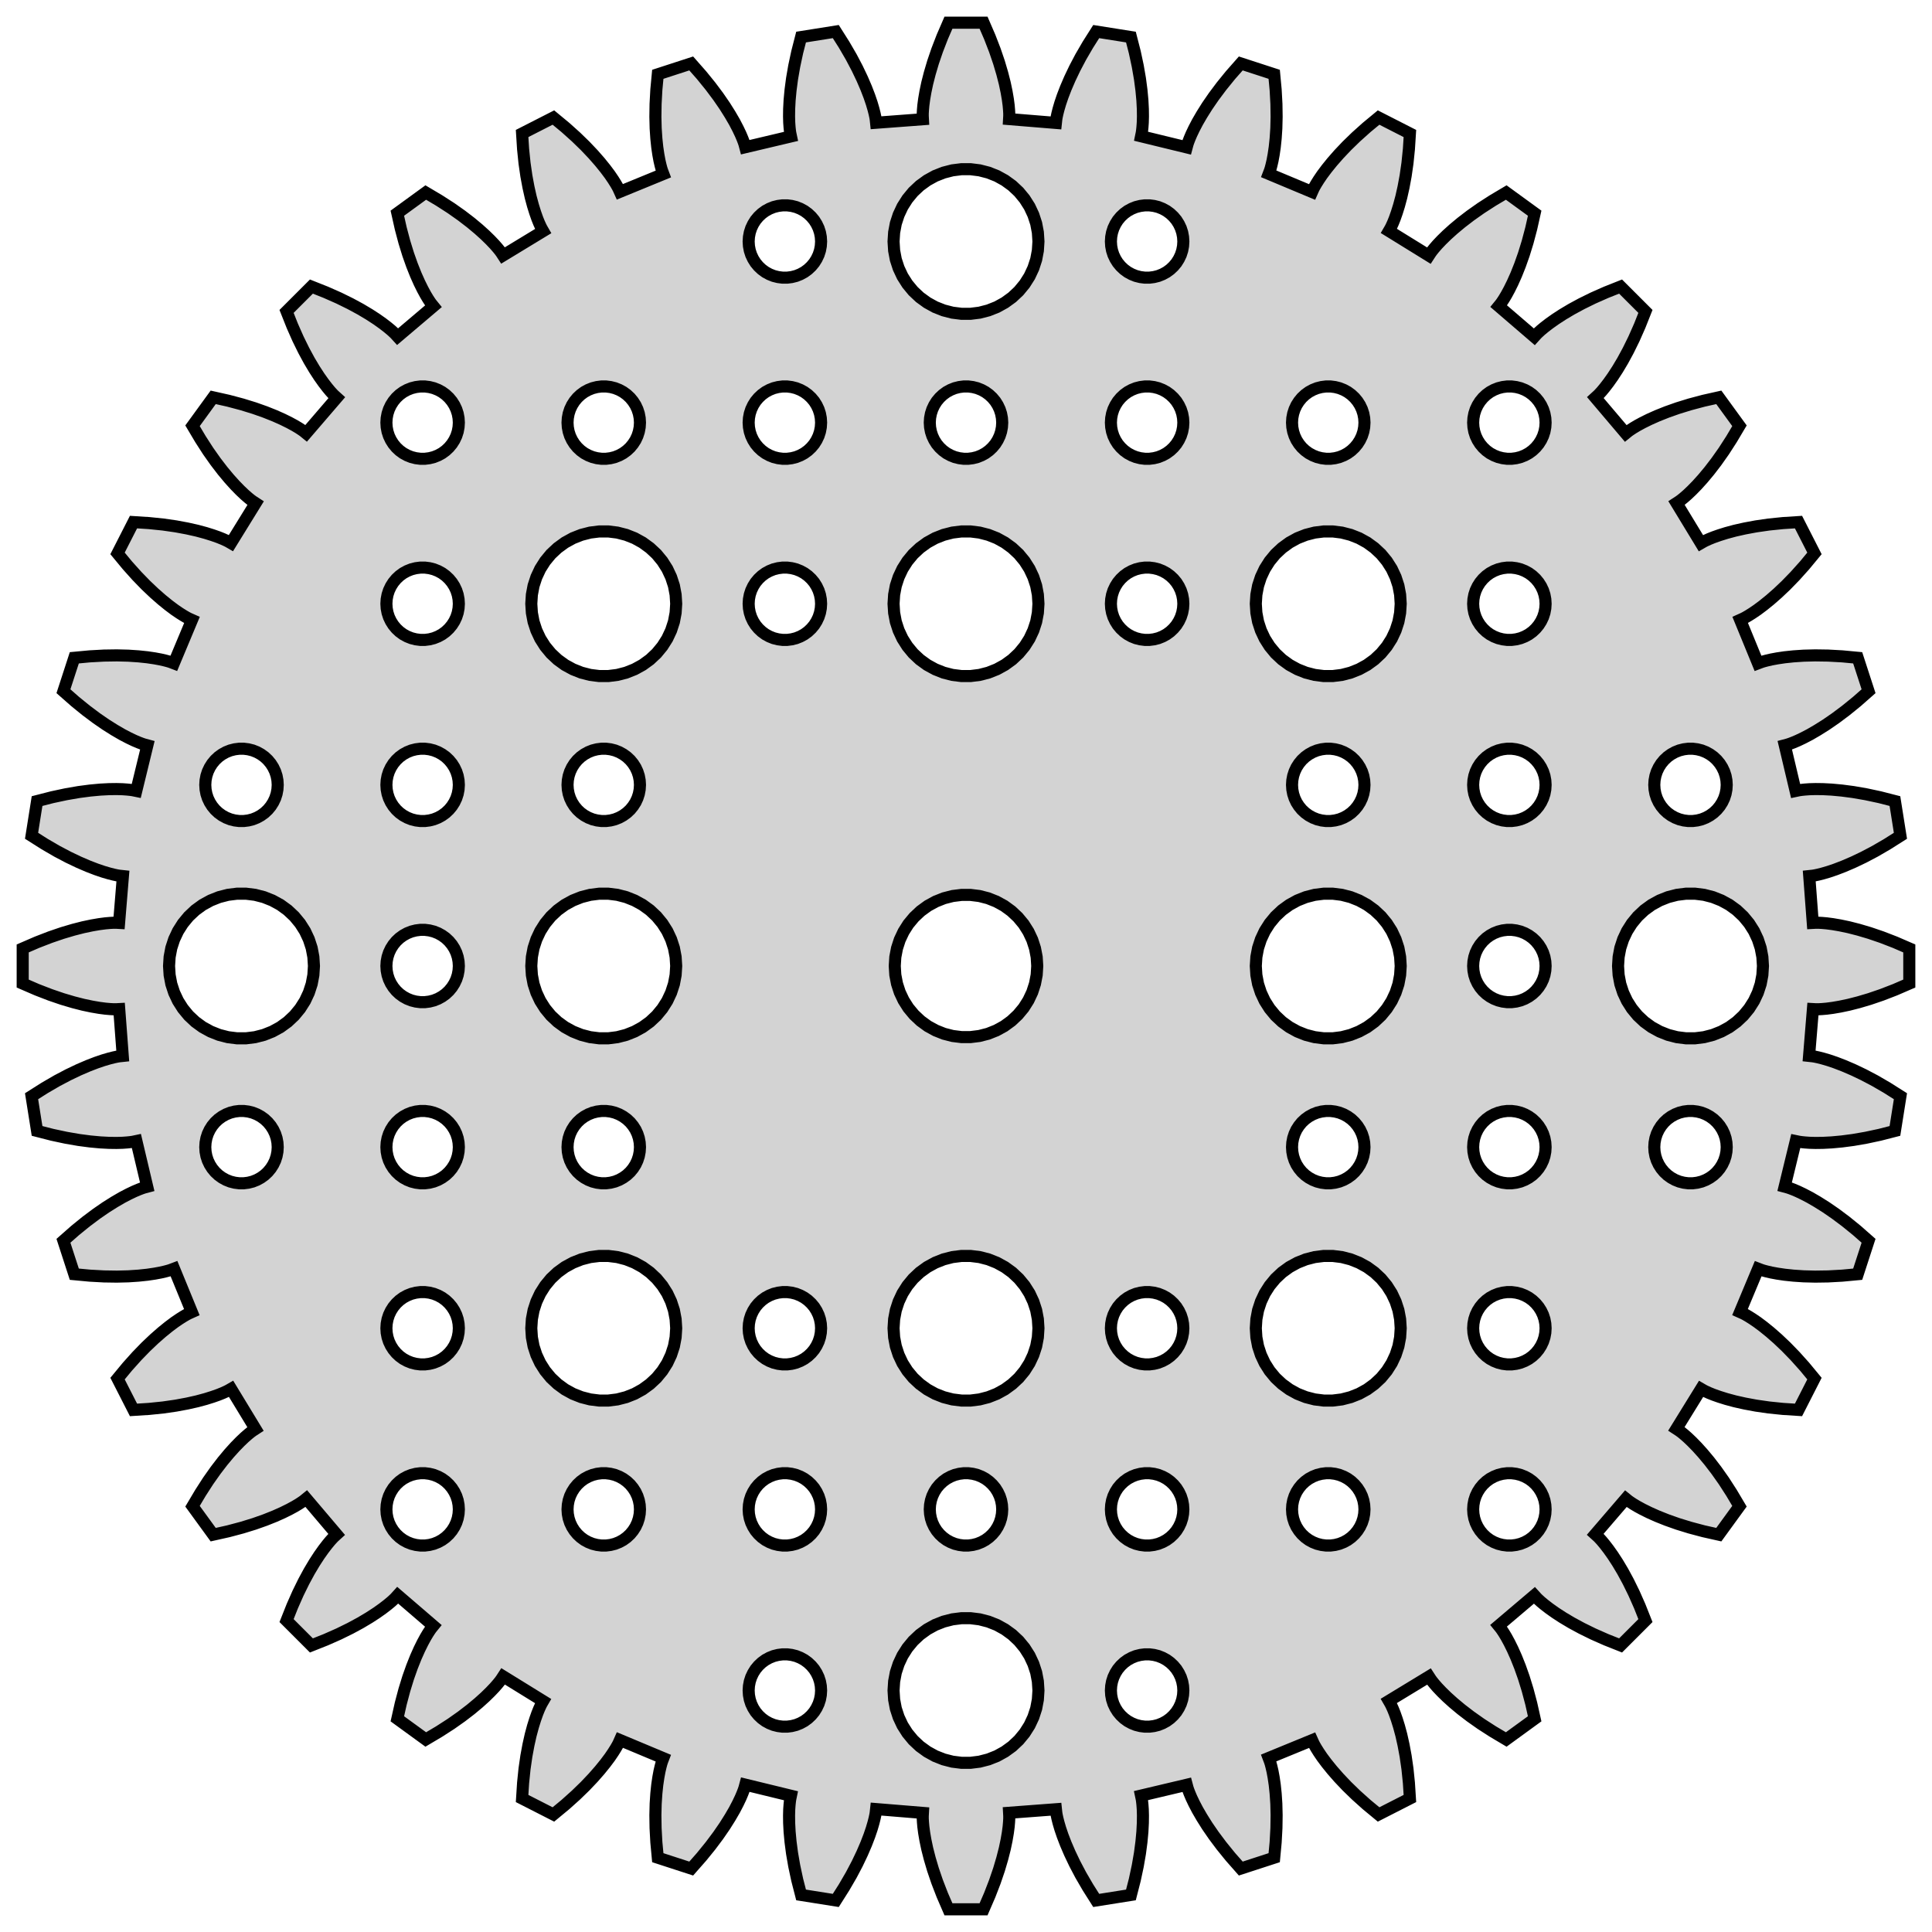 <?xml version="1.0" standalone="no"?>
<!DOCTYPE svg PUBLIC "-//W3C//DTD SVG 1.1//EN" "http://www.w3.org/Graphics/SVG/1.1/DTD/svg11.dtd">
<svg width="80mm" height="80mm" viewBox="-40 -40 80 80" xmlns="http://www.w3.org/2000/svg" version="1.1">
<title>OpenSCAD Model</title>
<path d="
M 0.983,38.468 L 1.195,37.919 L 1.367,37.415 L 1.502,36.958 L 1.606,36.551 L 1.681,36.194
 L 1.733,35.891 L 1.766,35.64 L 1.783,35.445 L 1.791,35.305 L 1.791,35.221 L 1.791,35.193
 L 1.784,35.063 L 3.724,34.917 L 3.737,35.04 L 3.74,35.068 L 3.754,35.151 L 3.783,35.288
 L 3.831,35.478 L 3.902,35.72 L 4.001,36.012 L 4.132,36.352 L 4.298,36.738 L 4.503,37.168
 L 4.751,37.639 L 5.047,38.148 L 5.392,38.693 L 6.829,38.465 L 6.989,37.841 L 7.112,37.265
 L 7.203,36.74 L 7.265,36.268 L 7.304,35.85 L 7.323,35.486 L 7.327,35.177 L 7.32,34.925
 L 7.306,34.73 L 7.291,34.59 L 7.279,34.507 L 7.274,34.48 L 7.247,34.352 L 9.14,33.904
 L 9.172,34.024 L 9.18,34.051 L 9.207,34.13 L 9.257,34.261 L 9.334,34.442 L 9.442,34.669
 L 9.585,34.943 L 9.768,35.258 L 9.992,35.614 L 10.262,36.006 L 10.581,36.432 L 10.952,36.889
 L 11.378,37.373 L 12.762,36.923 L 12.822,36.282 L 12.854,35.694 L 12.862,35.161 L 12.85,34.685
 L 12.822,34.266 L 12.784,33.903 L 12.739,33.598 L 12.693,33.35 L 12.649,33.159 L 12.613,33.024
 L 12.588,32.944 L 12.578,32.917 L 12.532,32.795 L 14.331,32.057 L 14.382,32.17 L 14.394,32.195
 L 14.433,32.27 L 14.503,32.391 L 14.607,32.557 L 14.749,32.766 L 14.934,33.013 L 15.163,33.296
 L 15.44,33.612 L 15.768,33.958 L 16.15,34.329 L 16.588,34.722 L 17.085,35.133 L 18.381,34.472
 L 18.34,33.829 L 18.28,33.243 L 18.204,32.716 L 18.117,32.248 L 18.025,31.838 L 17.93,31.486
 L 17.838,31.192 L 17.754,30.954 L 17.681,30.772 L 17.623,30.644 L 17.586,30.569 L 17.573,30.544
 L 17.508,30.431 L 19.17,29.421 L 19.237,29.524 L 19.253,29.547 L 19.303,29.615 L 19.391,29.724
 L 19.52,29.872 L 19.694,30.055 L 19.914,30.27 L 20.185,30.514 L 20.508,30.783 L 20.886,31.073
 L 21.321,31.38 L 21.816,31.699 L 22.37,32.028 L 23.547,31.172 L 23.406,30.543 L 23.255,29.975
 L 23.098,29.466 L 22.939,29.017 L 22.783,28.626 L 22.635,28.294 L 22.498,28.017 L 22.378,27.796
 L 22.277,27.627 L 22.2,27.51 L 22.152,27.441 L 22.135,27.419 L 22.053,27.318 L 23.536,26.06
 L 23.619,26.151 L 23.638,26.172 L 23.698,26.23 L 23.802,26.325 L 23.953,26.45 L 24.153,26.604
 L 24.404,26.782 L 24.71,26.981 L 25.071,27.196 L 25.49,27.423 L 25.968,27.658 L 26.506,27.896
 L 27.105,28.134 L 28.134,27.105 L 27.896,26.506 L 27.658,25.968 L 27.423,25.49 L 27.196,25.071
 L 26.981,24.71 L 26.782,24.404 L 26.604,24.153 L 26.45,23.953 L 26.325,23.802 L 26.23,23.698
 L 26.172,23.638 L 26.151,23.619 L 26.055,23.532 L 27.323,22.057 L 27.419,22.135 L 27.441,22.152
 L 27.51,22.2 L 27.627,22.277 L 27.796,22.378 L 28.017,22.498 L 28.294,22.635 L 28.626,22.783
 L 29.017,22.939 L 29.466,23.098 L 29.975,23.255 L 30.543,23.406 L 31.172,23.547 L 32.028,22.37
 L 31.699,21.816 L 31.38,21.321 L 31.073,20.886 L 30.783,20.508 L 30.514,20.185 L 30.27,19.914
 L 30.055,19.694 L 29.872,19.52 L 29.724,19.391 L 29.615,19.303 L 29.547,19.253 L 29.524,19.237
 L 29.415,19.166 L 30.437,17.511 L 30.544,17.573 L 30.569,17.586 L 30.644,17.623 L 30.772,17.681
 L 30.954,17.754 L 31.192,17.838 L 31.486,17.93 L 31.838,18.025 L 32.248,18.117 L 32.716,18.204
 L 33.243,18.28 L 33.829,18.34 L 34.472,18.381 L 35.133,17.085 L 34.722,16.588 L 34.329,16.15
 L 33.958,15.768 L 33.612,15.44 L 33.296,15.163 L 33.013,14.934 L 32.766,14.749 L 32.557,14.607
 L 32.391,14.503 L 32.27,14.433 L 32.195,14.394 L 32.17,14.382 L 32.051,14.329 L 32.802,12.534
 L 32.917,12.578 L 32.944,12.588 L 33.024,12.613 L 33.159,12.649 L 33.35,12.693 L 33.598,12.739
 L 33.903,12.784 L 34.266,12.822 L 34.685,12.85 L 35.161,12.862 L 35.694,12.854 L 36.282,12.822
 L 36.923,12.762 L 37.373,11.378 L 36.889,10.952 L 36.432,10.581 L 36.006,10.262 L 35.614,9.992
 L 35.258,9.768 L 34.943,9.585 L 34.669,9.442 L 34.442,9.334 L 34.261,9.257 L 34.13,9.207
 L 34.051,9.18 L 34.024,9.172 L 33.898,9.138 L 34.358,7.249 L 34.48,7.274 L 34.507,7.279
 L 34.59,7.291 L 34.73,7.306 L 34.925,7.32 L 35.177,7.327 L 35.486,7.323 L 35.85,7.304
 L 36.268,7.265 L 36.74,7.203 L 37.265,7.112 L 37.841,6.989 L 38.465,6.829 L 38.693,5.392
 L 38.148,5.047 L 37.639,4.751 L 37.168,4.503 L 36.738,4.298 L 36.352,4.132 L 36.012,4.001
 L 35.72,3.902 L 35.478,3.831 L 35.288,3.783 L 35.151,3.754 L 35.068,3.74 L 35.04,3.737
 L 34.91,3.723 L 35.069,1.784 L 35.193,1.791 L 35.221,1.791 L 35.305,1.791 L 35.445,1.783
 L 35.64,1.766 L 35.891,1.733 L 36.194,1.681 L 36.551,1.606 L 36.958,1.502 L 37.415,1.367
 L 37.919,1.195 L 38.468,0.983 L 39.06,0.727 L 39.06,-0.727 L 38.468,-0.983 L 37.919,-1.195
 L 37.415,-1.367 L 36.958,-1.502 L 36.551,-1.606 L 36.194,-1.681 L 35.891,-1.733 L 35.64,-1.766
 L 35.445,-1.783 L 35.305,-1.791 L 35.221,-1.791 L 35.193,-1.791 L 35.063,-1.784 L 34.917,-3.724
 L 35.04,-3.737 L 35.068,-3.74 L 35.151,-3.754 L 35.288,-3.783 L 35.478,-3.831 L 35.72,-3.902
 L 36.012,-4.001 L 36.352,-4.132 L 36.738,-4.298 L 37.168,-4.503 L 37.639,-4.751 L 38.148,-5.047
 L 38.693,-5.392 L 38.465,-6.829 L 37.841,-6.989 L 37.265,-7.112 L 36.74,-7.203 L 36.268,-7.265
 L 35.85,-7.304 L 35.486,-7.323 L 35.177,-7.327 L 34.925,-7.32 L 34.73,-7.306 L 34.59,-7.291
 L 34.507,-7.279 L 34.48,-7.274 L 34.352,-7.247 L 33.904,-9.14 L 34.024,-9.172 L 34.051,-9.18
 L 34.13,-9.207 L 34.261,-9.257 L 34.442,-9.334 L 34.669,-9.442 L 34.943,-9.585 L 35.258,-9.768
 L 35.614,-9.992 L 36.006,-10.262 L 36.432,-10.581 L 36.889,-10.952 L 37.373,-11.378 L 36.923,-12.762
 L 36.282,-12.822 L 35.694,-12.854 L 35.161,-12.862 L 34.685,-12.85 L 34.266,-12.822 L 33.903,-12.784
 L 33.598,-12.739 L 33.35,-12.693 L 33.159,-12.649 L 33.024,-12.613 L 32.944,-12.588 L 32.917,-12.578
 L 32.795,-12.532 L 32.057,-14.331 L 32.17,-14.382 L 32.195,-14.394 L 32.27,-14.433 L 32.391,-14.503
 L 32.557,-14.607 L 32.766,-14.749 L 33.013,-14.934 L 33.296,-15.163 L 33.612,-15.44 L 33.958,-15.768
 L 34.329,-16.15 L 34.722,-16.588 L 35.133,-17.085 L 34.472,-18.381 L 33.829,-18.34 L 33.243,-18.28
 L 32.716,-18.204 L 32.248,-18.117 L 31.838,-18.025 L 31.486,-17.93 L 31.192,-17.838 L 30.954,-17.754
 L 30.772,-17.681 L 30.644,-17.623 L 30.569,-17.586 L 30.544,-17.573 L 30.431,-17.508 L 29.421,-19.17
 L 29.524,-19.237 L 29.547,-19.253 L 29.615,-19.303 L 29.724,-19.391 L 29.872,-19.52 L 30.055,-19.694
 L 30.27,-19.914 L 30.514,-20.185 L 30.783,-20.508 L 31.073,-20.886 L 31.38,-21.321 L 31.699,-21.816
 L 32.028,-22.37 L 31.172,-23.547 L 30.543,-23.406 L 29.975,-23.255 L 29.466,-23.098 L 29.017,-22.939
 L 28.626,-22.783 L 28.294,-22.635 L 28.017,-22.498 L 27.796,-22.378 L 27.627,-22.277 L 27.51,-22.2
 L 27.441,-22.152 L 27.419,-22.135 L 27.318,-22.053 L 26.06,-23.536 L 26.151,-23.619 L 26.172,-23.638
 L 26.23,-23.698 L 26.325,-23.802 L 26.45,-23.953 L 26.604,-24.153 L 26.782,-24.404 L 26.981,-24.71
 L 27.196,-25.071 L 27.423,-25.49 L 27.658,-25.968 L 27.896,-26.506 L 28.134,-27.105 L 27.105,-28.134
 L 26.506,-27.896 L 25.968,-27.658 L 25.49,-27.423 L 25.071,-27.196 L 24.71,-26.981 L 24.404,-26.782
 L 24.153,-26.604 L 23.953,-26.45 L 23.802,-26.325 L 23.698,-26.23 L 23.638,-26.172 L 23.619,-26.151
 L 23.532,-26.055 L 22.057,-27.323 L 22.135,-27.419 L 22.152,-27.441 L 22.2,-27.51 L 22.277,-27.627
 L 22.378,-27.796 L 22.498,-28.017 L 22.635,-28.294 L 22.783,-28.626 L 22.939,-29.017 L 23.098,-29.466
 L 23.255,-29.975 L 23.406,-30.543 L 23.547,-31.172 L 22.37,-32.028 L 21.816,-31.699 L 21.321,-31.38
 L 20.886,-31.073 L 20.508,-30.783 L 20.185,-30.514 L 19.914,-30.27 L 19.694,-30.055 L 19.52,-29.872
 L 19.391,-29.724 L 19.303,-29.615 L 19.253,-29.547 L 19.237,-29.524 L 19.166,-29.415 L 17.511,-30.437
 L 17.573,-30.544 L 17.586,-30.569 L 17.623,-30.644 L 17.681,-30.772 L 17.754,-30.954 L 17.838,-31.192
 L 17.93,-31.486 L 18.025,-31.838 L 18.117,-32.248 L 18.204,-32.716 L 18.28,-33.243 L 18.34,-33.829
 L 18.381,-34.472 L 17.085,-35.133 L 16.588,-34.722 L 16.15,-34.329 L 15.768,-33.958 L 15.44,-33.612
 L 15.163,-33.296 L 14.934,-33.013 L 14.749,-32.766 L 14.607,-32.557 L 14.503,-32.391 L 14.433,-32.27
 L 14.394,-32.195 L 14.382,-32.17 L 14.329,-32.051 L 12.534,-32.802 L 12.578,-32.917 L 12.588,-32.944
 L 12.613,-33.024 L 12.649,-33.159 L 12.693,-33.35 L 12.739,-33.598 L 12.784,-33.903 L 12.822,-34.266
 L 12.85,-34.685 L 12.862,-35.161 L 12.854,-35.694 L 12.822,-36.282 L 12.762,-36.923 L 11.378,-37.373
 L 10.952,-36.889 L 10.581,-36.432 L 10.262,-36.006 L 9.992,-35.614 L 9.768,-35.258 L 9.585,-34.943
 L 9.442,-34.669 L 9.334,-34.442 L 9.257,-34.261 L 9.207,-34.13 L 9.18,-34.051 L 9.172,-34.024
 L 9.138,-33.898 L 7.249,-34.358 L 7.274,-34.48 L 7.279,-34.507 L 7.291,-34.59 L 7.306,-34.73
 L 7.32,-34.925 L 7.327,-35.177 L 7.323,-35.486 L 7.304,-35.85 L 7.265,-36.268 L 7.203,-36.74
 L 7.112,-37.265 L 6.989,-37.841 L 6.829,-38.465 L 5.392,-38.693 L 5.047,-38.148 L 4.751,-37.639
 L 4.503,-37.168 L 4.298,-36.738 L 4.132,-36.352 L 4.001,-36.012 L 3.902,-35.72 L 3.831,-35.478
 L 3.783,-35.288 L 3.754,-35.151 L 3.74,-35.068 L 3.737,-35.04 L 3.723,-34.91 L 1.784,-35.069
 L 1.791,-35.193 L 1.791,-35.221 L 1.791,-35.305 L 1.783,-35.445 L 1.766,-35.64 L 1.733,-35.891
 L 1.681,-36.194 L 1.606,-36.551 L 1.502,-36.958 L 1.367,-37.415 L 1.195,-37.919 L 0.983,-38.468
 L 0.727,-39.06 L -0.727,-39.06 L -0.983,-38.468 L -1.195,-37.919 L -1.367,-37.415 L -1.502,-36.958
 L -1.606,-36.551 L -1.681,-36.194 L -1.733,-35.891 L -1.766,-35.64 L -1.783,-35.445 L -1.791,-35.305
 L -1.791,-35.221 L -1.791,-35.193 L -1.784,-35.063 L -3.724,-34.917 L -3.737,-35.04 L -3.74,-35.068
 L -3.754,-35.151 L -3.783,-35.288 L -3.831,-35.478 L -3.902,-35.72 L -4.001,-36.012 L -4.132,-36.352
 L -4.298,-36.738 L -4.503,-37.168 L -4.751,-37.639 L -5.047,-38.148 L -5.392,-38.693 L -6.829,-38.465
 L -6.989,-37.841 L -7.112,-37.265 L -7.203,-36.74 L -7.265,-36.268 L -7.304,-35.85 L -7.323,-35.486
 L -7.327,-35.177 L -7.32,-34.925 L -7.306,-34.73 L -7.291,-34.59 L -7.279,-34.507 L -7.274,-34.48
 L -7.247,-34.352 L -9.14,-33.904 L -9.172,-34.024 L -9.18,-34.051 L -9.207,-34.13 L -9.257,-34.261
 L -9.334,-34.442 L -9.442,-34.669 L -9.585,-34.943 L -9.768,-35.258 L -9.992,-35.614 L -10.262,-36.006
 L -10.581,-36.432 L -10.952,-36.889 L -11.378,-37.373 L -12.762,-36.923 L -12.822,-36.282 L -12.854,-35.694
 L -12.862,-35.161 L -12.85,-34.685 L -12.822,-34.266 L -12.784,-33.903 L -12.739,-33.598 L -12.693,-33.35
 L -12.649,-33.159 L -12.613,-33.024 L -12.588,-32.944 L -12.578,-32.917 L -12.532,-32.795 L -14.331,-32.057
 L -14.382,-32.17 L -14.394,-32.195 L -14.433,-32.27 L -14.503,-32.391 L -14.607,-32.557 L -14.749,-32.766
 L -14.934,-33.013 L -15.163,-33.296 L -15.44,-33.612 L -15.768,-33.958 L -16.15,-34.329 L -16.588,-34.722
 L -17.085,-35.133 L -18.381,-34.472 L -18.34,-33.829 L -18.28,-33.243 L -18.204,-32.716 L -18.117,-32.248
 L -18.025,-31.838 L -17.93,-31.486 L -17.838,-31.192 L -17.754,-30.954 L -17.681,-30.772 L -17.623,-30.644
 L -17.586,-30.569 L -17.573,-30.544 L -17.508,-30.431 L -19.17,-29.421 L -19.237,-29.524 L -19.253,-29.547
 L -19.303,-29.615 L -19.391,-29.724 L -19.52,-29.872 L -19.694,-30.055 L -19.914,-30.27 L -20.185,-30.514
 L -20.508,-30.783 L -20.886,-31.073 L -21.321,-31.38 L -21.816,-31.699 L -22.37,-32.028 L -23.547,-31.172
 L -23.406,-30.543 L -23.255,-29.975 L -23.098,-29.466 L -22.939,-29.017 L -22.783,-28.626 L -22.635,-28.294
 L -22.498,-28.017 L -22.378,-27.796 L -22.277,-27.627 L -22.2,-27.51 L -22.152,-27.441 L -22.135,-27.419
 L -22.053,-27.318 L -23.536,-26.06 L -23.619,-26.151 L -23.638,-26.172 L -23.698,-26.23 L -23.802,-26.325
 L -23.953,-26.45 L -24.153,-26.604 L -24.404,-26.782 L -24.71,-26.981 L -25.071,-27.196 L -25.49,-27.423
 L -25.968,-27.658 L -26.506,-27.896 L -27.105,-28.134 L -28.134,-27.105 L -27.896,-26.506 L -27.658,-25.968
 L -27.423,-25.49 L -27.196,-25.071 L -26.981,-24.71 L -26.782,-24.404 L -26.604,-24.153 L -26.45,-23.953
 L -26.325,-23.802 L -26.23,-23.698 L -26.172,-23.638 L -26.151,-23.619 L -26.055,-23.532 L -27.323,-22.057
 L -27.419,-22.135 L -27.441,-22.152 L -27.51,-22.2 L -27.627,-22.277 L -27.796,-22.378 L -28.017,-22.498
 L -28.294,-22.635 L -28.626,-22.783 L -29.017,-22.939 L -29.466,-23.098 L -29.975,-23.255 L -30.543,-23.406
 L -31.172,-23.547 L -32.028,-22.37 L -31.699,-21.816 L -31.38,-21.321 L -31.073,-20.886 L -30.783,-20.508
 L -30.514,-20.185 L -30.27,-19.914 L -30.055,-19.694 L -29.872,-19.52 L -29.724,-19.391 L -29.615,-19.303
 L -29.547,-19.253 L -29.524,-19.237 L -29.415,-19.166 L -30.437,-17.511 L -30.544,-17.573 L -30.569,-17.586
 L -30.644,-17.623 L -30.772,-17.681 L -30.954,-17.754 L -31.192,-17.838 L -31.486,-17.93 L -31.838,-18.025
 L -32.248,-18.117 L -32.716,-18.204 L -33.243,-18.28 L -33.829,-18.34 L -34.472,-18.381 L -35.133,-17.085
 L -34.722,-16.588 L -34.329,-16.15 L -33.958,-15.768 L -33.612,-15.44 L -33.296,-15.163 L -33.013,-14.934
 L -32.766,-14.749 L -32.557,-14.607 L -32.391,-14.503 L -32.27,-14.433 L -32.195,-14.394 L -32.17,-14.382
 L -32.051,-14.329 L -32.802,-12.534 L -32.917,-12.578 L -32.944,-12.588 L -33.024,-12.613 L -33.159,-12.649
 L -33.35,-12.693 L -33.598,-12.739 L -33.903,-12.784 L -34.266,-12.822 L -34.685,-12.85 L -35.161,-12.862
 L -35.694,-12.854 L -36.282,-12.822 L -36.923,-12.762 L -37.373,-11.378 L -36.889,-10.952 L -36.432,-10.581
 L -36.006,-10.262 L -35.614,-9.992 L -35.258,-9.768 L -34.943,-9.585 L -34.669,-9.442 L -34.442,-9.334
 L -34.261,-9.257 L -34.13,-9.207 L -34.051,-9.18 L -34.024,-9.172 L -33.898,-9.138 L -34.358,-7.249
 L -34.48,-7.274 L -34.507,-7.279 L -34.59,-7.291 L -34.73,-7.306 L -34.925,-7.32 L -35.177,-7.327
 L -35.486,-7.323 L -35.85,-7.304 L -36.268,-7.265 L -36.74,-7.203 L -37.265,-7.112 L -37.841,-6.989
 L -38.465,-6.829 L -38.693,-5.392 L -38.148,-5.047 L -37.639,-4.751 L -37.168,-4.503 L -36.738,-4.298
 L -36.352,-4.132 L -36.012,-4.001 L -35.72,-3.902 L -35.478,-3.831 L -35.288,-3.783 L -35.151,-3.754
 L -35.068,-3.74 L -35.04,-3.737 L -34.91,-3.723 L -35.069,-1.784 L -35.193,-1.791 L -35.221,-1.791
 L -35.305,-1.791 L -35.445,-1.783 L -35.64,-1.766 L -35.891,-1.733 L -36.194,-1.681 L -36.551,-1.606
 L -36.958,-1.502 L -37.415,-1.367 L -37.919,-1.195 L -38.468,-0.983 L -39.06,-0.727 L -39.06,0.727
 L -38.468,0.983 L -37.919,1.195 L -37.415,1.367 L -36.958,1.502 L -36.551,1.606 L -36.194,1.681
 L -35.891,1.733 L -35.64,1.766 L -35.445,1.783 L -35.305,1.791 L -35.221,1.791 L -35.193,1.791
 L -35.063,1.784 L -34.917,3.724 L -35.04,3.737 L -35.068,3.74 L -35.151,3.754 L -35.288,3.783
 L -35.478,3.831 L -35.72,3.902 L -36.012,4.001 L -36.352,4.132 L -36.738,4.298 L -37.168,4.503
 L -37.639,4.751 L -38.148,5.047 L -38.693,5.392 L -38.465,6.829 L -37.841,6.989 L -37.265,7.112
 L -36.74,7.203 L -36.268,7.265 L -35.85,7.304 L -35.486,7.323 L -35.177,7.327 L -34.925,7.32
 L -34.73,7.306 L -34.59,7.291 L -34.507,7.279 L -34.48,7.274 L -34.352,7.247 L -33.904,9.14
 L -34.024,9.172 L -34.051,9.18 L -34.13,9.207 L -34.261,9.257 L -34.442,9.334 L -34.669,9.442
 L -34.943,9.585 L -35.258,9.768 L -35.614,9.992 L -36.006,10.262 L -36.432,10.581 L -36.889,10.952
 L -37.373,11.378 L -36.923,12.762 L -36.282,12.822 L -35.694,12.854 L -35.161,12.862 L -34.685,12.85
 L -34.266,12.822 L -33.903,12.784 L -33.598,12.739 L -33.35,12.693 L -33.159,12.649 L -33.024,12.613
 L -32.944,12.588 L -32.917,12.578 L -32.795,12.532 L -32.057,14.331 L -32.17,14.382 L -32.195,14.394
 L -32.27,14.433 L -32.391,14.503 L -32.557,14.607 L -32.766,14.749 L -33.013,14.934 L -33.296,15.163
 L -33.612,15.44 L -33.958,15.768 L -34.329,16.15 L -34.722,16.588 L -35.133,17.085 L -34.472,18.381
 L -33.829,18.34 L -33.243,18.28 L -32.716,18.204 L -32.248,18.117 L -31.838,18.025 L -31.486,17.93
 L -31.192,17.838 L -30.954,17.754 L -30.772,17.681 L -30.644,17.623 L -30.569,17.586 L -30.544,17.573
 L -30.431,17.508 L -29.421,19.17 L -29.524,19.237 L -29.547,19.253 L -29.615,19.303 L -29.724,19.391
 L -29.872,19.52 L -30.055,19.694 L -30.27,19.914 L -30.514,20.185 L -30.783,20.508 L -31.073,20.886
 L -31.38,21.321 L -31.699,21.816 L -32.028,22.37 L -31.172,23.547 L -30.543,23.406 L -29.975,23.255
 L -29.466,23.098 L -29.017,22.939 L -28.626,22.783 L -28.294,22.635 L -28.017,22.498 L -27.796,22.378
 L -27.627,22.277 L -27.51,22.2 L -27.441,22.152 L -27.419,22.135 L -27.318,22.053 L -26.06,23.536
 L -26.151,23.619 L -26.172,23.638 L -26.23,23.698 L -26.325,23.802 L -26.45,23.953 L -26.604,24.153
 L -26.782,24.404 L -26.981,24.71 L -27.196,25.071 L -27.423,25.49 L -27.658,25.968 L -27.896,26.506
 L -28.134,27.105 L -27.105,28.134 L -26.506,27.896 L -25.968,27.658 L -25.49,27.423 L -25.071,27.196
 L -24.71,26.981 L -24.404,26.782 L -24.153,26.604 L -23.953,26.45 L -23.802,26.325 L -23.698,26.23
 L -23.638,26.172 L -23.619,26.151 L -23.532,26.055 L -22.057,27.323 L -22.135,27.419 L -22.152,27.441
 L -22.2,27.51 L -22.277,27.627 L -22.378,27.796 L -22.498,28.017 L -22.635,28.294 L -22.783,28.626
 L -22.939,29.017 L -23.098,29.466 L -23.255,29.975 L -23.406,30.543 L -23.547,31.172 L -22.37,32.028
 L -21.816,31.699 L -21.321,31.38 L -20.886,31.073 L -20.508,30.783 L -20.185,30.514 L -19.914,30.27
 L -19.694,30.055 L -19.52,29.872 L -19.391,29.724 L -19.303,29.615 L -19.253,29.547 L -19.237,29.524
 L -19.166,29.415 L -17.511,30.437 L -17.573,30.544 L -17.586,30.569 L -17.623,30.644 L -17.681,30.772
 L -17.754,30.954 L -17.838,31.192 L -17.93,31.486 L -18.025,31.838 L -18.117,32.248 L -18.204,32.716
 L -18.28,33.243 L -18.34,33.829 L -18.381,34.472 L -17.085,35.133 L -16.588,34.722 L -16.15,34.329
 L -15.768,33.958 L -15.44,33.612 L -15.163,33.296 L -14.934,33.013 L -14.749,32.766 L -14.607,32.557
 L -14.503,32.391 L -14.433,32.27 L -14.394,32.195 L -14.382,32.17 L -14.329,32.051 L -12.534,32.802
 L -12.578,32.917 L -12.588,32.944 L -12.613,33.024 L -12.649,33.159 L -12.693,33.35 L -12.739,33.598
 L -12.784,33.903 L -12.822,34.266 L -12.85,34.685 L -12.862,35.161 L -12.854,35.694 L -12.822,36.282
 L -12.762,36.923 L -11.378,37.373 L -10.952,36.889 L -10.581,36.432 L -10.262,36.006 L -9.992,35.614
 L -9.768,35.258 L -9.585,34.943 L -9.442,34.669 L -9.334,34.442 L -9.257,34.261 L -9.207,34.13
 L -9.18,34.051 L -9.172,34.024 L -9.138,33.898 L -7.249,34.358 L -7.274,34.48 L -7.279,34.507
 L -7.291,34.59 L -7.306,34.73 L -7.32,34.925 L -7.327,35.177 L -7.323,35.486 L -7.304,35.85
 L -7.265,36.268 L -7.203,36.74 L -7.112,37.265 L -6.989,37.841 L -6.829,38.465 L -5.392,38.693
 L -5.047,38.148 L -4.751,37.639 L -4.503,37.168 L -4.298,36.738 L -4.132,36.352 L -4.001,36.012
 L -3.902,35.72 L -3.831,35.478 L -3.783,35.288 L -3.754,35.151 L -3.74,35.068 L -3.737,35.04
 L -3.723,34.91 L -1.784,35.069 L -1.791,35.193 L -1.791,35.221 L -1.791,35.305 L -1.783,35.445
 L -1.766,35.64 L -1.733,35.891 L -1.681,36.194 L -1.606,36.551 L -1.502,36.958 L -1.367,37.415
 L -1.195,37.919 L -0.983,38.468 L -0.727,39.06 L 0.727,39.06 z
M -0.188,-27.006 L -0.562,-27.053 L -0.927,-27.147 L -1.277,-27.285 L -1.607,-27.467 L -1.912,-27.688
 L -2.187,-27.946 L -2.427,-28.237 L -2.629,-28.555 L -2.789,-28.896 L -2.906,-29.254 L -2.976,-29.624
 L -3,-30 L -2.976,-30.376 L -2.906,-30.746 L -2.789,-31.104 L -2.629,-31.445 L -2.427,-31.763
 L -2.187,-32.054 L -1.912,-32.312 L -1.607,-32.533 L -1.277,-32.715 L -0.927,-32.853 L -0.562,-32.947
 L -0.188,-32.994 L 0.188,-32.994 L 0.562,-32.947 L 0.927,-32.853 L 1.277,-32.715 L 1.607,-32.533
 L 1.912,-32.312 L 2.187,-32.054 L 2.427,-31.763 L 2.629,-31.445 L 2.789,-31.104 L 2.906,-30.746
 L 2.976,-30.376 L 3,-30 L 2.976,-29.624 L 2.906,-29.254 L 2.789,-28.896 L 2.629,-28.555
 L 2.427,-28.237 L 2.187,-27.946 L 1.912,-27.688 L 1.607,-27.467 L 1.277,-27.285 L 0.927,-27.147
 L 0.562,-27.053 L 0.188,-27.006 z
M -7.594,-28.503 L -7.781,-28.527 L -7.964,-28.573 L -8.139,-28.643 L -8.304,-28.733 L -8.456,-28.844
 L -8.593,-28.973 L -8.714,-29.118 L -8.814,-29.277 L -8.895,-29.448 L -8.953,-29.627 L -8.988,-29.812
 L -9,-30 L -8.988,-30.188 L -8.953,-30.373 L -8.895,-30.552 L -8.814,-30.723 L -8.714,-30.882
 L -8.593,-31.027 L -8.456,-31.156 L -8.304,-31.267 L -8.139,-31.357 L -7.964,-31.427 L -7.781,-31.473
 L -7.594,-31.497 L -7.406,-31.497 L -7.219,-31.473 L -7.036,-31.427 L -6.861,-31.357 L -6.696,-31.267
 L -6.544,-31.156 L -6.407,-31.027 L -6.286,-30.882 L -6.186,-30.723 L -6.105,-30.552 L -6.047,-30.373
 L -6.012,-30.188 L -6,-30 L -6.012,-29.812 L -6.047,-29.627 L -6.105,-29.448 L -6.186,-29.277
 L -6.286,-29.118 L -6.407,-28.973 L -6.544,-28.844 L -6.696,-28.733 L -6.861,-28.643 L -7.036,-28.573
 L -7.219,-28.527 L -7.406,-28.503 z
M 7.406,-28.503 L 7.219,-28.527 L 7.036,-28.573 L 6.861,-28.643 L 6.696,-28.733 L 6.544,-28.844
 L 6.407,-28.973 L 6.286,-29.118 L 6.186,-29.277 L 6.105,-29.448 L 6.047,-29.627 L 6.012,-29.812
 L 6,-30 L 6.012,-30.188 L 6.047,-30.373 L 6.105,-30.552 L 6.186,-30.723 L 6.286,-30.882
 L 6.407,-31.027 L 6.544,-31.156 L 6.696,-31.267 L 6.861,-31.357 L 7.036,-31.427 L 7.219,-31.473
 L 7.406,-31.497 L 7.594,-31.497 L 7.781,-31.473 L 7.964,-31.427 L 8.139,-31.357 L 8.304,-31.267
 L 8.456,-31.156 L 8.593,-31.027 L 8.714,-30.882 L 8.814,-30.723 L 8.895,-30.552 L 8.953,-30.373
 L 8.988,-30.188 L 9,-30 L 8.988,-29.812 L 8.953,-29.627 L 8.895,-29.448 L 8.814,-29.277
 L 8.714,-29.118 L 8.593,-28.973 L 8.456,-28.844 L 8.304,-28.733 L 8.139,-28.643 L 7.964,-28.573
 L 7.781,-28.527 L 7.594,-28.503 z
M -15.094,-21.003 L -15.281,-21.027 L -15.463,-21.073 L -15.639,-21.143 L -15.804,-21.233 L -15.956,-21.344
 L -16.093,-21.473 L -16.213,-21.618 L -16.314,-21.777 L -16.395,-21.948 L -16.453,-22.127 L -16.488,-22.312
 L -16.5,-22.5 L -16.488,-22.688 L -16.453,-22.873 L -16.395,-23.052 L -16.314,-23.223 L -16.213,-23.382
 L -16.093,-23.527 L -15.956,-23.656 L -15.804,-23.767 L -15.639,-23.857 L -15.463,-23.927 L -15.281,-23.973
 L -15.094,-23.997 L -14.906,-23.997 L -14.719,-23.973 L -14.537,-23.927 L -14.361,-23.857 L -14.196,-23.767
 L -14.044,-23.656 L -13.906,-23.527 L -13.787,-23.382 L -13.685,-23.223 L -13.605,-23.052 L -13.547,-22.873
 L -13.512,-22.688 L -13.5,-22.5 L -13.512,-22.312 L -13.547,-22.127 L -13.605,-21.948 L -13.685,-21.777
 L -13.787,-21.618 L -13.906,-21.473 L -14.044,-21.344 L -14.196,-21.233 L -14.361,-21.143 L -14.537,-21.073
 L -14.719,-21.027 L -14.906,-21.003 z
M -0.094,-21.003 L -0.281,-21.027 L -0.464,-21.073 L -0.639,-21.143 L -0.804,-21.233 L -0.956,-21.344
 L -1.093,-21.473 L -1.214,-21.618 L -1.314,-21.777 L -1.395,-21.948 L -1.453,-22.127 L -1.488,-22.312
 L -1.5,-22.5 L -1.488,-22.688 L -1.453,-22.873 L -1.395,-23.052 L -1.314,-23.223 L -1.214,-23.382
 L -1.093,-23.527 L -0.956,-23.656 L -0.804,-23.767 L -0.639,-23.857 L -0.464,-23.927 L -0.281,-23.973
 L -0.094,-23.997 L 0.094,-23.997 L 0.281,-23.973 L 0.464,-23.927 L 0.639,-23.857 L 0.804,-23.767
 L 0.956,-23.656 L 1.093,-23.527 L 1.214,-23.382 L 1.314,-23.223 L 1.395,-23.052 L 1.453,-22.873
 L 1.488,-22.688 L 1.5,-22.5 L 1.488,-22.312 L 1.453,-22.127 L 1.395,-21.948 L 1.314,-21.777
 L 1.214,-21.618 L 1.093,-21.473 L 0.956,-21.344 L 0.804,-21.233 L 0.639,-21.143 L 0.464,-21.073
 L 0.281,-21.027 L 0.094,-21.003 z
M -22.594,-21.003 L -22.781,-21.027 L -22.963,-21.073 L -23.139,-21.143 L -23.304,-21.233 L -23.456,-21.344
 L -23.593,-21.473 L -23.713,-21.618 L -23.814,-21.777 L -23.895,-21.948 L -23.953,-22.127 L -23.988,-22.312
 L -24,-22.5 L -23.988,-22.688 L -23.953,-22.873 L -23.895,-23.052 L -23.814,-23.223 L -23.713,-23.382
 L -23.593,-23.527 L -23.456,-23.656 L -23.304,-23.767 L -23.139,-23.857 L -22.963,-23.927 L -22.781,-23.973
 L -22.594,-23.997 L -22.406,-23.997 L -22.219,-23.973 L -22.037,-23.927 L -21.861,-23.857 L -21.696,-23.767
 L -21.544,-23.656 L -21.407,-23.527 L -21.287,-23.382 L -21.186,-23.223 L -21.105,-23.052 L -21.047,-22.873
 L -21.012,-22.688 L -21,-22.5 L -21.012,-22.312 L -21.047,-22.127 L -21.105,-21.948 L -21.186,-21.777
 L -21.287,-21.618 L -21.407,-21.473 L -21.544,-21.344 L -21.696,-21.233 L -21.861,-21.143 L -22.037,-21.073
 L -22.219,-21.027 L -22.406,-21.003 z
M 7.406,-21.003 L 7.219,-21.027 L 7.036,-21.073 L 6.861,-21.143 L 6.696,-21.233 L 6.544,-21.344
 L 6.407,-21.473 L 6.286,-21.618 L 6.186,-21.777 L 6.105,-21.948 L 6.047,-22.127 L 6.012,-22.312
 L 6,-22.5 L 6.012,-22.688 L 6.047,-22.873 L 6.105,-23.052 L 6.186,-23.223 L 6.286,-23.382
 L 6.407,-23.527 L 6.544,-23.656 L 6.696,-23.767 L 6.861,-23.857 L 7.036,-23.927 L 7.219,-23.973
 L 7.406,-23.997 L 7.594,-23.997 L 7.781,-23.973 L 7.964,-23.927 L 8.139,-23.857 L 8.304,-23.767
 L 8.456,-23.656 L 8.593,-23.527 L 8.714,-23.382 L 8.814,-23.223 L 8.895,-23.052 L 8.953,-22.873
 L 8.988,-22.688 L 9,-22.5 L 8.988,-22.312 L 8.953,-22.127 L 8.895,-21.948 L 8.814,-21.777
 L 8.714,-21.618 L 8.593,-21.473 L 8.456,-21.344 L 8.304,-21.233 L 8.139,-21.143 L 7.964,-21.073
 L 7.781,-21.027 L 7.594,-21.003 z
M -7.594,-21.003 L -7.781,-21.027 L -7.964,-21.073 L -8.139,-21.143 L -8.304,-21.233 L -8.456,-21.344
 L -8.593,-21.473 L -8.714,-21.618 L -8.814,-21.777 L -8.895,-21.948 L -8.953,-22.127 L -8.988,-22.312
 L -9,-22.5 L -8.988,-22.688 L -8.953,-22.873 L -8.895,-23.052 L -8.814,-23.223 L -8.714,-23.382
 L -8.593,-23.527 L -8.456,-23.656 L -8.304,-23.767 L -8.139,-23.857 L -7.964,-23.927 L -7.781,-23.973
 L -7.594,-23.997 L -7.406,-23.997 L -7.219,-23.973 L -7.036,-23.927 L -6.861,-23.857 L -6.696,-23.767
 L -6.544,-23.656 L -6.407,-23.527 L -6.286,-23.382 L -6.186,-23.223 L -6.105,-23.052 L -6.047,-22.873
 L -6.012,-22.688 L -6,-22.5 L -6.012,-22.312 L -6.047,-22.127 L -6.105,-21.948 L -6.186,-21.777
 L -6.286,-21.618 L -6.407,-21.473 L -6.544,-21.344 L -6.696,-21.233 L -6.861,-21.143 L -7.036,-21.073
 L -7.219,-21.027 L -7.406,-21.003 z
M 22.406,-21.003 L 22.219,-21.027 L 22.037,-21.073 L 21.861,-21.143 L 21.696,-21.233 L 21.544,-21.344
 L 21.407,-21.473 L 21.287,-21.618 L 21.186,-21.777 L 21.105,-21.948 L 21.047,-22.127 L 21.012,-22.312
 L 21,-22.5 L 21.012,-22.688 L 21.047,-22.873 L 21.105,-23.052 L 21.186,-23.223 L 21.287,-23.382
 L 21.407,-23.527 L 21.544,-23.656 L 21.696,-23.767 L 21.861,-23.857 L 22.037,-23.927 L 22.219,-23.973
 L 22.406,-23.997 L 22.594,-23.997 L 22.781,-23.973 L 22.963,-23.927 L 23.139,-23.857 L 23.304,-23.767
 L 23.456,-23.656 L 23.593,-23.527 L 23.713,-23.382 L 23.814,-23.223 L 23.895,-23.052 L 23.953,-22.873
 L 23.988,-22.688 L 24,-22.5 L 23.988,-22.312 L 23.953,-22.127 L 23.895,-21.948 L 23.814,-21.777
 L 23.713,-21.618 L 23.593,-21.473 L 23.456,-21.344 L 23.304,-21.233 L 23.139,-21.143 L 22.963,-21.073
 L 22.781,-21.027 L 22.594,-21.003 z
M 14.906,-21.003 L 14.719,-21.027 L 14.537,-21.073 L 14.361,-21.143 L 14.196,-21.233 L 14.044,-21.344
 L 13.906,-21.473 L 13.787,-21.618 L 13.685,-21.777 L 13.605,-21.948 L 13.547,-22.127 L 13.512,-22.312
 L 13.5,-22.5 L 13.512,-22.688 L 13.547,-22.873 L 13.605,-23.052 L 13.685,-23.223 L 13.787,-23.382
 L 13.906,-23.527 L 14.044,-23.656 L 14.196,-23.767 L 14.361,-23.857 L 14.537,-23.927 L 14.719,-23.973
 L 14.906,-23.997 L 15.094,-23.997 L 15.281,-23.973 L 15.463,-23.927 L 15.639,-23.857 L 15.804,-23.767
 L 15.956,-23.656 L 16.093,-23.527 L 16.213,-23.382 L 16.314,-23.223 L 16.395,-23.052 L 16.453,-22.873
 L 16.488,-22.688 L 16.5,-22.5 L 16.488,-22.312 L 16.453,-22.127 L 16.395,-21.948 L 16.314,-21.777
 L 16.213,-21.618 L 16.093,-21.473 L 15.956,-21.344 L 15.804,-21.233 L 15.639,-21.143 L 15.463,-21.073
 L 15.281,-21.027 L 15.094,-21.003 z
M -15.188,-12.006 L -15.562,-12.053 L -15.927,-12.147 L -16.277,-12.286 L -16.608,-12.467 L -16.912,-12.688
 L -17.187,-12.946 L -17.427,-13.237 L -17.629,-13.555 L -17.789,-13.896 L -17.906,-14.254 L -17.976,-14.624
 L -18,-15 L -17.976,-15.376 L -17.906,-15.746 L -17.789,-16.104 L -17.629,-16.445 L -17.427,-16.763
 L -17.187,-17.054 L -16.912,-17.311 L -16.608,-17.533 L -16.277,-17.715 L -15.927,-17.853 L -15.562,-17.947
 L -15.188,-17.994 L -14.812,-17.994 L -14.438,-17.947 L -14.073,-17.853 L -13.723,-17.715 L -13.393,-17.533
 L -13.088,-17.311 L -12.813,-17.054 L -12.573,-16.763 L -12.371,-16.445 L -12.211,-16.104 L -12.094,-15.746
 L -12.024,-15.376 L -12,-15 L -12.024,-14.624 L -12.094,-14.254 L -12.211,-13.896 L -12.371,-13.555
 L -12.573,-13.237 L -12.813,-12.946 L -13.088,-12.688 L -13.393,-12.467 L -13.723,-12.286 L -14.073,-12.147
 L -14.438,-12.053 L -14.812,-12.006 z
M 14.812,-12.006 L 14.438,-12.053 L 14.073,-12.147 L 13.723,-12.286 L 13.393,-12.467 L 13.088,-12.688
 L 12.813,-12.946 L 12.573,-13.237 L 12.371,-13.555 L 12.211,-13.896 L 12.094,-14.254 L 12.024,-14.624
 L 12,-15 L 12.024,-15.376 L 12.094,-15.746 L 12.211,-16.104 L 12.371,-16.445 L 12.573,-16.763
 L 12.813,-17.054 L 13.088,-17.311 L 13.393,-17.533 L 13.723,-17.715 L 14.073,-17.853 L 14.438,-17.947
 L 14.812,-17.994 L 15.188,-17.994 L 15.562,-17.947 L 15.927,-17.853 L 16.277,-17.715 L 16.608,-17.533
 L 16.912,-17.311 L 17.187,-17.054 L 17.427,-16.763 L 17.629,-16.445 L 17.789,-16.104 L 17.906,-15.746
 L 17.976,-15.376 L 18,-15 L 17.976,-14.624 L 17.906,-14.254 L 17.789,-13.896 L 17.629,-13.555
 L 17.427,-13.237 L 17.187,-12.946 L 16.912,-12.688 L 16.608,-12.467 L 16.277,-12.286 L 15.927,-12.147
 L 15.562,-12.053 L 15.188,-12.006 z
M -0.188,-12.006 L -0.562,-12.053 L -0.927,-12.147 L -1.277,-12.286 L -1.607,-12.467 L -1.912,-12.688
 L -2.187,-12.946 L -2.427,-13.237 L -2.629,-13.555 L -2.789,-13.896 L -2.906,-14.254 L -2.976,-14.624
 L -3,-15 L -2.976,-15.376 L -2.906,-15.746 L -2.789,-16.104 L -2.629,-16.445 L -2.427,-16.763
 L -2.187,-17.054 L -1.912,-17.311 L -1.607,-17.533 L -1.277,-17.715 L -0.927,-17.853 L -0.562,-17.947
 L -0.188,-17.994 L 0.188,-17.994 L 0.562,-17.947 L 0.927,-17.853 L 1.277,-17.715 L 1.607,-17.533
 L 1.912,-17.311 L 2.187,-17.054 L 2.427,-16.763 L 2.629,-16.445 L 2.789,-16.104 L 2.906,-15.746
 L 2.976,-15.376 L 3,-15 L 2.976,-14.624 L 2.906,-14.254 L 2.789,-13.896 L 2.629,-13.555
 L 2.427,-13.237 L 2.187,-12.946 L 1.912,-12.688 L 1.607,-12.467 L 1.277,-12.286 L 0.927,-12.147
 L 0.562,-12.053 L 0.188,-12.006 z
M 22.406,-13.503 L 22.219,-13.527 L 22.037,-13.573 L 21.861,-13.643 L 21.696,-13.733 L 21.544,-13.844
 L 21.407,-13.973 L 21.287,-14.118 L 21.186,-14.277 L 21.105,-14.448 L 21.047,-14.627 L 21.012,-14.812
 L 21,-15 L 21.012,-15.188 L 21.047,-15.373 L 21.105,-15.552 L 21.186,-15.723 L 21.287,-15.882
 L 21.407,-16.027 L 21.544,-16.156 L 21.696,-16.267 L 21.861,-16.357 L 22.037,-16.427 L 22.219,-16.473
 L 22.406,-16.497 L 22.594,-16.497 L 22.781,-16.473 L 22.963,-16.427 L 23.139,-16.357 L 23.304,-16.267
 L 23.456,-16.156 L 23.593,-16.027 L 23.713,-15.882 L 23.814,-15.723 L 23.895,-15.552 L 23.953,-15.373
 L 23.988,-15.188 L 24,-15 L 23.988,-14.812 L 23.953,-14.627 L 23.895,-14.448 L 23.814,-14.277
 L 23.713,-14.118 L 23.593,-13.973 L 23.456,-13.844 L 23.304,-13.733 L 23.139,-13.643 L 22.963,-13.573
 L 22.781,-13.527 L 22.594,-13.503 z
M 7.406,-13.503 L 7.219,-13.527 L 7.036,-13.573 L 6.861,-13.643 L 6.696,-13.733 L 6.544,-13.844
 L 6.407,-13.973 L 6.286,-14.118 L 6.186,-14.277 L 6.105,-14.448 L 6.047,-14.627 L 6.012,-14.812
 L 6,-15 L 6.012,-15.188 L 6.047,-15.373 L 6.105,-15.552 L 6.186,-15.723 L 6.286,-15.882
 L 6.407,-16.027 L 6.544,-16.156 L 6.696,-16.267 L 6.861,-16.357 L 7.036,-16.427 L 7.219,-16.473
 L 7.406,-16.497 L 7.594,-16.497 L 7.781,-16.473 L 7.964,-16.427 L 8.139,-16.357 L 8.304,-16.267
 L 8.456,-16.156 L 8.593,-16.027 L 8.714,-15.882 L 8.814,-15.723 L 8.895,-15.552 L 8.953,-15.373
 L 8.988,-15.188 L 9,-15 L 8.988,-14.812 L 8.953,-14.627 L 8.895,-14.448 L 8.814,-14.277
 L 8.714,-14.118 L 8.593,-13.973 L 8.456,-13.844 L 8.304,-13.733 L 8.139,-13.643 L 7.964,-13.573
 L 7.781,-13.527 L 7.594,-13.503 z
M -7.594,-13.503 L -7.781,-13.527 L -7.964,-13.573 L -8.139,-13.643 L -8.304,-13.733 L -8.456,-13.844
 L -8.593,-13.973 L -8.714,-14.118 L -8.814,-14.277 L -8.895,-14.448 L -8.953,-14.627 L -8.988,-14.812
 L -9,-15 L -8.988,-15.188 L -8.953,-15.373 L -8.895,-15.552 L -8.814,-15.723 L -8.714,-15.882
 L -8.593,-16.027 L -8.456,-16.156 L -8.304,-16.267 L -8.139,-16.357 L -7.964,-16.427 L -7.781,-16.473
 L -7.594,-16.497 L -7.406,-16.497 L -7.219,-16.473 L -7.036,-16.427 L -6.861,-16.357 L -6.696,-16.267
 L -6.544,-16.156 L -6.407,-16.027 L -6.286,-15.882 L -6.186,-15.723 L -6.105,-15.552 L -6.047,-15.373
 L -6.012,-15.188 L -6,-15 L -6.012,-14.812 L -6.047,-14.627 L -6.105,-14.448 L -6.186,-14.277
 L -6.286,-14.118 L -6.407,-13.973 L -6.544,-13.844 L -6.696,-13.733 L -6.861,-13.643 L -7.036,-13.573
 L -7.219,-13.527 L -7.406,-13.503 z
M -22.594,-13.503 L -22.781,-13.527 L -22.963,-13.573 L -23.139,-13.643 L -23.304,-13.733 L -23.456,-13.844
 L -23.593,-13.973 L -23.713,-14.118 L -23.814,-14.277 L -23.895,-14.448 L -23.953,-14.627 L -23.988,-14.812
 L -24,-15 L -23.988,-15.188 L -23.953,-15.373 L -23.895,-15.552 L -23.814,-15.723 L -23.713,-15.882
 L -23.593,-16.027 L -23.456,-16.156 L -23.304,-16.267 L -23.139,-16.357 L -22.963,-16.427 L -22.781,-16.473
 L -22.594,-16.497 L -22.406,-16.497 L -22.219,-16.473 L -22.037,-16.427 L -21.861,-16.357 L -21.696,-16.267
 L -21.544,-16.156 L -21.407,-16.027 L -21.287,-15.882 L -21.186,-15.723 L -21.105,-15.552 L -21.047,-15.373
 L -21.012,-15.188 L -21,-15 L -21.012,-14.812 L -21.047,-14.627 L -21.105,-14.448 L -21.186,-14.277
 L -21.287,-14.118 L -21.407,-13.973 L -21.544,-13.844 L -21.696,-13.733 L -21.861,-13.643 L -22.037,-13.573
 L -22.219,-13.527 L -22.406,-13.503 z
M 29.906,-6.003 L 29.719,-6.027 L 29.537,-6.073 L 29.361,-6.143 L 29.196,-6.234 L 29.044,-6.344
 L 28.907,-6.473 L 28.787,-6.618 L 28.686,-6.777 L 28.605,-6.948 L 28.547,-7.127 L 28.512,-7.312
 L 28.5,-7.5 L 28.512,-7.688 L 28.547,-7.873 L 28.605,-8.052 L 28.686,-8.223 L 28.787,-8.382
 L 28.907,-8.527 L 29.044,-8.656 L 29.196,-8.766 L 29.361,-8.857 L 29.537,-8.927 L 29.719,-8.973
 L 29.906,-8.997 L 30.094,-8.997 L 30.281,-8.973 L 30.463,-8.927 L 30.639,-8.857 L 30.804,-8.766
 L 30.956,-8.656 L 31.093,-8.527 L 31.213,-8.382 L 31.314,-8.223 L 31.395,-8.052 L 31.453,-7.873
 L 31.488,-7.688 L 31.5,-7.5 L 31.488,-7.312 L 31.453,-7.127 L 31.395,-6.948 L 31.314,-6.777
 L 31.213,-6.618 L 31.093,-6.473 L 30.956,-6.344 L 30.804,-6.234 L 30.639,-6.143 L 30.463,-6.073
 L 30.281,-6.027 L 30.094,-6.003 z
M 14.906,-6.003 L 14.719,-6.027 L 14.537,-6.073 L 14.361,-6.143 L 14.196,-6.234 L 14.044,-6.344
 L 13.906,-6.473 L 13.787,-6.618 L 13.685,-6.777 L 13.605,-6.948 L 13.547,-7.127 L 13.512,-7.312
 L 13.5,-7.5 L 13.512,-7.688 L 13.547,-7.873 L 13.605,-8.052 L 13.685,-8.223 L 13.787,-8.382
 L 13.906,-8.527 L 14.044,-8.656 L 14.196,-8.766 L 14.361,-8.857 L 14.537,-8.927 L 14.719,-8.973
 L 14.906,-8.997 L 15.094,-8.997 L 15.281,-8.973 L 15.463,-8.927 L 15.639,-8.857 L 15.804,-8.766
 L 15.956,-8.656 L 16.093,-8.527 L 16.213,-8.382 L 16.314,-8.223 L 16.395,-8.052 L 16.453,-7.873
 L 16.488,-7.688 L 16.5,-7.5 L 16.488,-7.312 L 16.453,-7.127 L 16.395,-6.948 L 16.314,-6.777
 L 16.213,-6.618 L 16.093,-6.473 L 15.956,-6.344 L 15.804,-6.234 L 15.639,-6.143 L 15.463,-6.073
 L 15.281,-6.027 L 15.094,-6.003 z
M -30.094,-6.003 L -30.281,-6.027 L -30.463,-6.073 L -30.639,-6.143 L -30.804,-6.234 L -30.956,-6.344
 L -31.093,-6.473 L -31.213,-6.618 L -31.314,-6.777 L -31.395,-6.948 L -31.453,-7.127 L -31.488,-7.312
 L -31.5,-7.5 L -31.488,-7.688 L -31.453,-7.873 L -31.395,-8.052 L -31.314,-8.223 L -31.213,-8.382
 L -31.093,-8.527 L -30.956,-8.656 L -30.804,-8.766 L -30.639,-8.857 L -30.463,-8.927 L -30.281,-8.973
 L -30.094,-8.997 L -29.906,-8.997 L -29.719,-8.973 L -29.537,-8.927 L -29.361,-8.857 L -29.196,-8.766
 L -29.044,-8.656 L -28.907,-8.527 L -28.787,-8.382 L -28.686,-8.223 L -28.605,-8.052 L -28.547,-7.873
 L -28.512,-7.688 L -28.5,-7.5 L -28.512,-7.312 L -28.547,-7.127 L -28.605,-6.948 L -28.686,-6.777
 L -28.787,-6.618 L -28.907,-6.473 L -29.044,-6.344 L -29.196,-6.234 L -29.361,-6.143 L -29.537,-6.073
 L -29.719,-6.027 L -29.906,-6.003 z
M -22.594,-6.003 L -22.781,-6.027 L -22.963,-6.073 L -23.139,-6.143 L -23.304,-6.234 L -23.456,-6.344
 L -23.593,-6.473 L -23.713,-6.618 L -23.814,-6.777 L -23.895,-6.948 L -23.953,-7.127 L -23.988,-7.312
 L -24,-7.5 L -23.988,-7.688 L -23.953,-7.873 L -23.895,-8.052 L -23.814,-8.223 L -23.713,-8.382
 L -23.593,-8.527 L -23.456,-8.656 L -23.304,-8.766 L -23.139,-8.857 L -22.963,-8.927 L -22.781,-8.973
 L -22.594,-8.997 L -22.406,-8.997 L -22.219,-8.973 L -22.037,-8.927 L -21.861,-8.857 L -21.696,-8.766
 L -21.544,-8.656 L -21.407,-8.527 L -21.287,-8.382 L -21.186,-8.223 L -21.105,-8.052 L -21.047,-7.873
 L -21.012,-7.688 L -21,-7.5 L -21.012,-7.312 L -21.047,-7.127 L -21.105,-6.948 L -21.186,-6.777
 L -21.287,-6.618 L -21.407,-6.473 L -21.544,-6.344 L -21.696,-6.234 L -21.861,-6.143 L -22.037,-6.073
 L -22.219,-6.027 L -22.406,-6.003 z
M 22.406,-6.003 L 22.219,-6.027 L 22.037,-6.073 L 21.861,-6.143 L 21.696,-6.234 L 21.544,-6.344
 L 21.407,-6.473 L 21.287,-6.618 L 21.186,-6.777 L 21.105,-6.948 L 21.047,-7.127 L 21.012,-7.312
 L 21,-7.5 L 21.012,-7.688 L 21.047,-7.873 L 21.105,-8.052 L 21.186,-8.223 L 21.287,-8.382
 L 21.407,-8.527 L 21.544,-8.656 L 21.696,-8.766 L 21.861,-8.857 L 22.037,-8.927 L 22.219,-8.973
 L 22.406,-8.997 L 22.594,-8.997 L 22.781,-8.973 L 22.963,-8.927 L 23.139,-8.857 L 23.304,-8.766
 L 23.456,-8.656 L 23.593,-8.527 L 23.713,-8.382 L 23.814,-8.223 L 23.895,-8.052 L 23.953,-7.873
 L 23.988,-7.688 L 24,-7.5 L 23.988,-7.312 L 23.953,-7.127 L 23.895,-6.948 L 23.814,-6.777
 L 23.713,-6.618 L 23.593,-6.473 L 23.456,-6.344 L 23.304,-6.234 L 23.139,-6.143 L 22.963,-6.073
 L 22.781,-6.027 L 22.594,-6.003 z
M -15.094,-6.003 L -15.281,-6.027 L -15.463,-6.073 L -15.639,-6.143 L -15.804,-6.234 L -15.956,-6.344
 L -16.093,-6.473 L -16.213,-6.618 L -16.314,-6.777 L -16.395,-6.948 L -16.453,-7.127 L -16.488,-7.312
 L -16.5,-7.5 L -16.488,-7.688 L -16.453,-7.873 L -16.395,-8.052 L -16.314,-8.223 L -16.213,-8.382
 L -16.093,-8.527 L -15.956,-8.656 L -15.804,-8.766 L -15.639,-8.857 L -15.463,-8.927 L -15.281,-8.973
 L -15.094,-8.997 L -14.906,-8.997 L -14.719,-8.973 L -14.537,-8.927 L -14.361,-8.857 L -14.196,-8.766
 L -14.044,-8.656 L -13.906,-8.527 L -13.787,-8.382 L -13.685,-8.223 L -13.605,-8.052 L -13.547,-7.873
 L -13.512,-7.688 L -13.5,-7.5 L -13.512,-7.312 L -13.547,-7.127 L -13.605,-6.948 L -13.685,-6.777
 L -13.787,-6.618 L -13.906,-6.473 L -14.044,-6.344 L -14.196,-6.234 L -14.361,-6.143 L -14.537,-6.073
 L -14.719,-6.027 L -14.906,-6.003 z
M -15.188,2.994 L -15.562,2.947 L -15.927,2.853 L -16.277,2.714 L -16.608,2.533 L -16.912,2.312
 L -17.187,2.054 L -17.427,1.763 L -17.629,1.445 L -17.789,1.104 L -17.906,0.746 L -17.976,0.376
 L -18,-0 L -17.976,-0.376 L -17.906,-0.746 L -17.789,-1.104 L -17.629,-1.445 L -17.427,-1.763
 L -17.187,-2.054 L -16.912,-2.312 L -16.608,-2.533 L -16.277,-2.714 L -15.927,-2.853 L -15.562,-2.947
 L -15.188,-2.994 L -14.812,-2.994 L -14.438,-2.947 L -14.073,-2.853 L -13.723,-2.714 L -13.393,-2.533
 L -13.088,-2.312 L -12.813,-2.054 L -12.573,-1.763 L -12.371,-1.445 L -12.211,-1.104 L -12.094,-0.746
 L -12.024,-0.376 L -12,-0 L -12.024,0.376 L -12.094,0.746 L -12.211,1.104 L -12.371,1.445
 L -12.573,1.763 L -12.813,2.054 L -13.088,2.312 L -13.393,2.533 L -13.723,2.714 L -14.073,2.853
 L -14.438,2.947 L -14.812,2.994 z
M 29.812,2.994 L 29.438,2.947 L 29.073,2.853 L 28.723,2.714 L 28.392,2.533 L 28.088,2.312
 L 27.813,2.054 L 27.573,1.763 L 27.371,1.445 L 27.211,1.104 L 27.094,0.746 L 27.024,0.376
 L 27,-0 L 27.024,-0.376 L 27.094,-0.746 L 27.211,-1.104 L 27.371,-1.445 L 27.573,-1.763
 L 27.813,-2.054 L 28.088,-2.312 L 28.392,-2.533 L 28.723,-2.714 L 29.073,-2.853 L 29.438,-2.947
 L 29.812,-2.994 L 30.188,-2.994 L 30.562,-2.947 L 30.927,-2.853 L 31.277,-2.714 L 31.608,-2.533
 L 31.912,-2.312 L 32.187,-2.054 L 32.427,-1.763 L 32.629,-1.445 L 32.789,-1.104 L 32.906,-0.746
 L 32.976,-0.376 L 33,-0 L 32.976,0.376 L 32.906,0.746 L 32.789,1.104 L 32.629,1.445
 L 32.427,1.763 L 32.187,2.054 L 31.912,2.312 L 31.608,2.533 L 31.277,2.714 L 30.927,2.853
 L 30.562,2.947 L 30.188,2.994 z
M 14.812,2.994 L 14.438,2.947 L 14.073,2.853 L 13.723,2.714 L 13.393,2.533 L 13.088,2.312
 L 12.813,2.054 L 12.573,1.763 L 12.371,1.445 L 12.211,1.104 L 12.094,0.746 L 12.024,0.376
 L 12,-0 L 12.024,-0.376 L 12.094,-0.746 L 12.211,-1.104 L 12.371,-1.445 L 12.573,-1.763
 L 12.813,-2.054 L 13.088,-2.312 L 13.393,-2.533 L 13.723,-2.714 L 14.073,-2.853 L 14.438,-2.947
 L 14.812,-2.994 L 15.188,-2.994 L 15.562,-2.947 L 15.927,-2.853 L 16.277,-2.714 L 16.608,-2.533
 L 16.912,-2.312 L 17.187,-2.054 L 17.427,-1.763 L 17.629,-1.445 L 17.789,-1.104 L 17.906,-0.746
 L 17.976,-0.376 L 18,-0 L 17.976,0.376 L 17.906,0.746 L 17.789,1.104 L 17.629,1.445
 L 17.427,1.763 L 17.187,2.054 L 16.912,2.312 L 16.608,2.533 L 16.277,2.714 L 15.927,2.853
 L 15.562,2.947 L 15.188,2.994 z
M -30.188,2.994 L -30.562,2.947 L -30.927,2.853 L -31.277,2.714 L -31.608,2.533 L -31.912,2.312
 L -32.187,2.054 L -32.427,1.763 L -32.629,1.445 L -32.789,1.104 L -32.906,0.746 L -32.976,0.376
 L -33,-0 L -32.976,-0.376 L -32.906,-0.746 L -32.789,-1.104 L -32.629,-1.445 L -32.427,-1.763
 L -32.187,-2.054 L -31.912,-2.312 L -31.608,-2.533 L -31.277,-2.714 L -30.927,-2.853 L -30.562,-2.947
 L -30.188,-2.994 L -29.812,-2.994 L -29.438,-2.947 L -29.073,-2.853 L -28.723,-2.714 L -28.392,-2.533
 L -28.088,-2.312 L -27.813,-2.054 L -27.573,-1.763 L -27.371,-1.445 L -27.211,-1.104 L -27.094,-0.746
 L -27.024,-0.376 L -27,-0 L -27.024,0.376 L -27.094,0.746 L -27.211,1.104 L -27.371,1.445
 L -27.573,1.763 L -27.813,2.054 L -28.088,2.312 L -28.392,2.533 L -28.723,2.714 L -29.073,2.853
 L -29.438,2.947 L -29.812,2.994 z
M -0.185,2.944 L -0.553,2.898 L -0.912,2.806 L -1.256,2.669 L -1.581,2.491 L -1.88,2.273
 L -2.15,2.019 L -2.387,1.734 L -2.585,1.421 L -2.743,1.086 L -2.857,0.734 L -2.927,0.37
 L -2.95,-0 L -2.927,-0.37 L -2.857,-0.734 L -2.743,-1.086 L -2.585,-1.421 L -2.387,-1.734
 L -2.15,-2.019 L -1.88,-2.273 L -1.581,-2.491 L -1.256,-2.669 L -0.912,-2.806 L -0.553,-2.898
 L -0.185,-2.944 L 0.185,-2.944 L 0.553,-2.898 L 0.912,-2.806 L 1.256,-2.669 L 1.581,-2.491
 L 1.88,-2.273 L 2.15,-2.019 L 2.387,-1.734 L 2.585,-1.421 L 2.743,-1.086 L 2.857,-0.734
 L 2.927,-0.37 L 2.95,-0 L 2.927,0.37 L 2.857,0.734 L 2.743,1.086 L 2.585,1.421
 L 2.387,1.734 L 2.15,2.019 L 1.88,2.273 L 1.581,2.491 L 1.256,2.669 L 0.912,2.806
 L 0.553,2.898 L 0.185,2.944 z
M 22.406,1.497 L 22.219,1.473 L 22.037,1.427 L 21.861,1.357 L 21.696,1.266 L 21.544,1.156
 L 21.407,1.027 L 21.287,0.882 L 21.186,0.723 L 21.105,0.552 L 21.047,0.373 L 21.012,0.188
 L 21,-0 L 21.012,-0.188 L 21.047,-0.373 L 21.105,-0.552 L 21.186,-0.723 L 21.287,-0.882
 L 21.407,-1.027 L 21.544,-1.156 L 21.696,-1.266 L 21.861,-1.357 L 22.037,-1.427 L 22.219,-1.473
 L 22.406,-1.497 L 22.594,-1.497 L 22.781,-1.473 L 22.963,-1.427 L 23.139,-1.357 L 23.304,-1.266
 L 23.456,-1.156 L 23.593,-1.027 L 23.713,-0.882 L 23.814,-0.723 L 23.895,-0.552 L 23.953,-0.373
 L 23.988,-0.188 L 24,-0 L 23.988,0.188 L 23.953,0.373 L 23.895,0.552 L 23.814,0.723
 L 23.713,0.882 L 23.593,1.027 L 23.456,1.156 L 23.304,1.266 L 23.139,1.357 L 22.963,1.427
 L 22.781,1.473 L 22.594,1.497 z
M -22.594,1.497 L -22.781,1.473 L -22.963,1.427 L -23.139,1.357 L -23.304,1.266 L -23.456,1.156
 L -23.593,1.027 L -23.713,0.882 L -23.814,0.723 L -23.895,0.552 L -23.953,0.373 L -23.988,0.188
 L -24,-0 L -23.988,-0.188 L -23.953,-0.373 L -23.895,-0.552 L -23.814,-0.723 L -23.713,-0.882
 L -23.593,-1.027 L -23.456,-1.156 L -23.304,-1.266 L -23.139,-1.357 L -22.963,-1.427 L -22.781,-1.473
 L -22.594,-1.497 L -22.406,-1.497 L -22.219,-1.473 L -22.037,-1.427 L -21.861,-1.357 L -21.696,-1.266
 L -21.544,-1.156 L -21.407,-1.027 L -21.287,-0.882 L -21.186,-0.723 L -21.105,-0.552 L -21.047,-0.373
 L -21.012,-0.188 L -21,-0 L -21.012,0.188 L -21.047,0.373 L -21.105,0.552 L -21.186,0.723
 L -21.287,0.882 L -21.407,1.027 L -21.544,1.156 L -21.696,1.266 L -21.861,1.357 L -22.037,1.427
 L -22.219,1.473 L -22.406,1.497 z
M 29.906,8.997 L 29.719,8.973 L 29.537,8.927 L 29.361,8.857 L 29.196,8.766 L 29.044,8.656
 L 28.907,8.527 L 28.787,8.382 L 28.686,8.223 L 28.605,8.052 L 28.547,7.873 L 28.512,7.688
 L 28.5,7.5 L 28.512,7.312 L 28.547,7.127 L 28.605,6.948 L 28.686,6.777 L 28.787,6.618
 L 28.907,6.473 L 29.044,6.344 L 29.196,6.234 L 29.361,6.143 L 29.537,6.073 L 29.719,6.027
 L 29.906,6.003 L 30.094,6.003 L 30.281,6.027 L 30.463,6.073 L 30.639,6.143 L 30.804,6.234
 L 30.956,6.344 L 31.093,6.473 L 31.213,6.618 L 31.314,6.777 L 31.395,6.948 L 31.453,7.127
 L 31.488,7.312 L 31.5,7.5 L 31.488,7.688 L 31.453,7.873 L 31.395,8.052 L 31.314,8.223
 L 31.213,8.382 L 31.093,8.527 L 30.956,8.656 L 30.804,8.766 L 30.639,8.857 L 30.463,8.927
 L 30.281,8.973 L 30.094,8.997 z
M -15.094,8.997 L -15.281,8.973 L -15.463,8.927 L -15.639,8.857 L -15.804,8.766 L -15.956,8.656
 L -16.093,8.527 L -16.213,8.382 L -16.314,8.223 L -16.395,8.052 L -16.453,7.873 L -16.488,7.688
 L -16.5,7.5 L -16.488,7.312 L -16.453,7.127 L -16.395,6.948 L -16.314,6.777 L -16.213,6.618
 L -16.093,6.473 L -15.956,6.344 L -15.804,6.234 L -15.639,6.143 L -15.463,6.073 L -15.281,6.027
 L -15.094,6.003 L -14.906,6.003 L -14.719,6.027 L -14.537,6.073 L -14.361,6.143 L -14.196,6.234
 L -14.044,6.344 L -13.906,6.473 L -13.787,6.618 L -13.685,6.777 L -13.605,6.948 L -13.547,7.127
 L -13.512,7.312 L -13.5,7.5 L -13.512,7.688 L -13.547,7.873 L -13.605,8.052 L -13.685,8.223
 L -13.787,8.382 L -13.906,8.527 L -14.044,8.656 L -14.196,8.766 L -14.361,8.857 L -14.537,8.927
 L -14.719,8.973 L -14.906,8.997 z
M -30.094,8.997 L -30.281,8.973 L -30.463,8.927 L -30.639,8.857 L -30.804,8.766 L -30.956,8.656
 L -31.093,8.527 L -31.213,8.382 L -31.314,8.223 L -31.395,8.052 L -31.453,7.873 L -31.488,7.688
 L -31.5,7.5 L -31.488,7.312 L -31.453,7.127 L -31.395,6.948 L -31.314,6.777 L -31.213,6.618
 L -31.093,6.473 L -30.956,6.344 L -30.804,6.234 L -30.639,6.143 L -30.463,6.073 L -30.281,6.027
 L -30.094,6.003 L -29.906,6.003 L -29.719,6.027 L -29.537,6.073 L -29.361,6.143 L -29.196,6.234
 L -29.044,6.344 L -28.907,6.473 L -28.787,6.618 L -28.686,6.777 L -28.605,6.948 L -28.547,7.127
 L -28.512,7.312 L -28.5,7.5 L -28.512,7.688 L -28.547,7.873 L -28.605,8.052 L -28.686,8.223
 L -28.787,8.382 L -28.907,8.527 L -29.044,8.656 L -29.196,8.766 L -29.361,8.857 L -29.537,8.927
 L -29.719,8.973 L -29.906,8.997 z
M 14.906,8.997 L 14.719,8.973 L 14.537,8.927 L 14.361,8.857 L 14.196,8.766 L 14.044,8.656
 L 13.906,8.527 L 13.787,8.382 L 13.685,8.223 L 13.605,8.052 L 13.547,7.873 L 13.512,7.688
 L 13.5,7.5 L 13.512,7.312 L 13.547,7.127 L 13.605,6.948 L 13.685,6.777 L 13.787,6.618
 L 13.906,6.473 L 14.044,6.344 L 14.196,6.234 L 14.361,6.143 L 14.537,6.073 L 14.719,6.027
 L 14.906,6.003 L 15.094,6.003 L 15.281,6.027 L 15.463,6.073 L 15.639,6.143 L 15.804,6.234
 L 15.956,6.344 L 16.093,6.473 L 16.213,6.618 L 16.314,6.777 L 16.395,6.948 L 16.453,7.127
 L 16.488,7.312 L 16.5,7.5 L 16.488,7.688 L 16.453,7.873 L 16.395,8.052 L 16.314,8.223
 L 16.213,8.382 L 16.093,8.527 L 15.956,8.656 L 15.804,8.766 L 15.639,8.857 L 15.463,8.927
 L 15.281,8.973 L 15.094,8.997 z
M -22.594,8.997 L -22.781,8.973 L -22.963,8.927 L -23.139,8.857 L -23.304,8.766 L -23.456,8.656
 L -23.593,8.527 L -23.713,8.382 L -23.814,8.223 L -23.895,8.052 L -23.953,7.873 L -23.988,7.688
 L -24,7.5 L -23.988,7.312 L -23.953,7.127 L -23.895,6.948 L -23.814,6.777 L -23.713,6.618
 L -23.593,6.473 L -23.456,6.344 L -23.304,6.234 L -23.139,6.143 L -22.963,6.073 L -22.781,6.027
 L -22.594,6.003 L -22.406,6.003 L -22.219,6.027 L -22.037,6.073 L -21.861,6.143 L -21.696,6.234
 L -21.544,6.344 L -21.407,6.473 L -21.287,6.618 L -21.186,6.777 L -21.105,6.948 L -21.047,7.127
 L -21.012,7.312 L -21,7.5 L -21.012,7.688 L -21.047,7.873 L -21.105,8.052 L -21.186,8.223
 L -21.287,8.382 L -21.407,8.527 L -21.544,8.656 L -21.696,8.766 L -21.861,8.857 L -22.037,8.927
 L -22.219,8.973 L -22.406,8.997 z
M 22.406,8.997 L 22.219,8.973 L 22.037,8.927 L 21.861,8.857 L 21.696,8.766 L 21.544,8.656
 L 21.407,8.527 L 21.287,8.382 L 21.186,8.223 L 21.105,8.052 L 21.047,7.873 L 21.012,7.688
 L 21,7.5 L 21.012,7.312 L 21.047,7.127 L 21.105,6.948 L 21.186,6.777 L 21.287,6.618
 L 21.407,6.473 L 21.544,6.344 L 21.696,6.234 L 21.861,6.143 L 22.037,6.073 L 22.219,6.027
 L 22.406,6.003 L 22.594,6.003 L 22.781,6.027 L 22.963,6.073 L 23.139,6.143 L 23.304,6.234
 L 23.456,6.344 L 23.593,6.473 L 23.713,6.618 L 23.814,6.777 L 23.895,6.948 L 23.953,7.127
 L 23.988,7.312 L 24,7.5 L 23.988,7.688 L 23.953,7.873 L 23.895,8.052 L 23.814,8.223
 L 23.713,8.382 L 23.593,8.527 L 23.456,8.656 L 23.304,8.766 L 23.139,8.857 L 22.963,8.927
 L 22.781,8.973 L 22.594,8.997 z
M -0.188,17.994 L -0.562,17.947 L -0.927,17.853 L -1.277,17.715 L -1.607,17.533 L -1.912,17.311
 L -2.187,17.054 L -2.427,16.763 L -2.629,16.445 L -2.789,16.104 L -2.906,15.746 L -2.976,15.376
 L -3,15 L -2.976,14.624 L -2.906,14.254 L -2.789,13.896 L -2.629,13.555 L -2.427,13.237
 L -2.187,12.946 L -1.912,12.688 L -1.607,12.467 L -1.277,12.286 L -0.927,12.147 L -0.562,12.053
 L -0.188,12.006 L 0.188,12.006 L 0.562,12.053 L 0.927,12.147 L 1.277,12.286 L 1.607,12.467
 L 1.912,12.688 L 2.187,12.946 L 2.427,13.237 L 2.629,13.555 L 2.789,13.896 L 2.906,14.254
 L 2.976,14.624 L 3,15 L 2.976,15.376 L 2.906,15.746 L 2.789,16.104 L 2.629,16.445
 L 2.427,16.763 L 2.187,17.054 L 1.912,17.311 L 1.607,17.533 L 1.277,17.715 L 0.927,17.853
 L 0.562,17.947 L 0.188,17.994 z
M -17.906,14.254 L -17.789,13.896 L -17.629,13.555 L -17.427,13.237 L -17.187,12.946 L -16.912,12.688
 L -16.608,12.467 L -16.277,12.286 L -15.927,12.147 L -15.562,12.053 L -15.188,12.006 L -14.812,12.006
 L -14.438,12.053 L -14.073,12.147 L -13.723,12.286 L -13.393,12.467 L -13.088,12.688 L -12.813,12.946
 L -12.573,13.237 L -12.371,13.555 L -12.211,13.896 L -12.094,14.254 L -12.024,14.624 L -12,15
 L -12.024,15.376 L -12.094,15.746 L -12.211,16.104 L -12.371,16.445 L -12.573,16.763 L -12.813,17.054
 L -13.088,17.311 L -13.393,17.533 L -13.723,17.715 L -14.073,17.853 L -14.438,17.947 L -14.812,17.994
 L -15.188,17.994 L -15.562,17.947 L -15.927,17.853 L -16.277,17.715 L -16.608,17.533 L -16.912,17.311
 L -17.187,17.054 L -17.427,16.763 L -17.629,16.445 L -17.789,16.104 L -17.906,15.746 L -17.976,15.376
 L -18,15 L -17.976,14.624 z
M 14.812,17.994 L 14.438,17.947 L 14.073,17.853 L 13.723,17.715 L 13.393,17.533 L 13.088,17.311
 L 12.813,17.054 L 12.573,16.763 L 12.371,16.445 L 12.211,16.104 L 12.094,15.746 L 12.024,15.376
 L 12,15 L 12.024,14.624 L 12.094,14.254 L 12.211,13.896 L 12.371,13.555 L 12.573,13.237
 L 12.813,12.946 L 13.088,12.688 L 13.393,12.467 L 13.723,12.286 L 14.073,12.147 L 14.438,12.053
 L 14.812,12.006 L 15.188,12.006 L 15.562,12.053 L 15.927,12.147 L 16.277,12.286 L 16.608,12.467
 L 16.912,12.688 L 17.187,12.946 L 17.427,13.237 L 17.629,13.555 L 17.789,13.896 L 17.906,14.254
 L 17.976,14.624 L 18,15 L 17.976,15.376 L 17.906,15.746 L 17.789,16.104 L 17.629,16.445
 L 17.427,16.763 L 17.187,17.054 L 16.912,17.311 L 16.608,17.533 L 16.277,17.715 L 15.927,17.853
 L 15.562,17.947 L 15.188,17.994 z
M -7.594,16.497 L -7.781,16.473 L -7.964,16.427 L -8.139,16.357 L -8.304,16.267 L -8.456,16.156
 L -8.593,16.027 L -8.714,15.882 L -8.814,15.723 L -8.895,15.552 L -8.953,15.373 L -8.988,15.188
 L -9,15 L -8.988,14.812 L -8.953,14.627 L -8.895,14.448 L -8.814,14.277 L -8.714,14.118
 L -8.593,13.973 L -8.456,13.844 L -8.304,13.733 L -8.139,13.643 L -7.964,13.573 L -7.781,13.527
 L -7.594,13.503 L -7.406,13.503 L -7.219,13.527 L -7.036,13.573 L -6.861,13.643 L -6.696,13.733
 L -6.544,13.844 L -6.407,13.973 L -6.286,14.118 L -6.186,14.277 L -6.105,14.448 L -6.047,14.627
 L -6.012,14.812 L -6,15 L -6.012,15.188 L -6.047,15.373 L -6.105,15.552 L -6.186,15.723
 L -6.286,15.882 L -6.407,16.027 L -6.544,16.156 L -6.696,16.267 L -6.861,16.357 L -7.036,16.427
 L -7.219,16.473 L -7.406,16.497 z
M 7.406,16.497 L 7.219,16.473 L 7.036,16.427 L 6.861,16.357 L 6.696,16.267 L 6.544,16.156
 L 6.407,16.027 L 6.286,15.882 L 6.186,15.723 L 6.105,15.552 L 6.047,15.373 L 6.012,15.188
 L 6,15 L 6.012,14.812 L 6.047,14.627 L 6.105,14.448 L 6.186,14.277 L 6.286,14.118
 L 6.407,13.973 L 6.544,13.844 L 6.696,13.733 L 6.861,13.643 L 7.036,13.573 L 7.219,13.527
 L 7.406,13.503 L 7.594,13.503 L 7.781,13.527 L 7.964,13.573 L 8.139,13.643 L 8.304,13.733
 L 8.456,13.844 L 8.593,13.973 L 8.714,14.118 L 8.814,14.277 L 8.895,14.448 L 8.953,14.627
 L 8.988,14.812 L 9,15 L 8.988,15.188 L 8.953,15.373 L 8.895,15.552 L 8.814,15.723
 L 8.714,15.882 L 8.593,16.027 L 8.456,16.156 L 8.304,16.267 L 8.139,16.357 L 7.964,16.427
 L 7.781,16.473 L 7.594,16.497 z
M 22.406,16.497 L 22.219,16.473 L 22.037,16.427 L 21.861,16.357 L 21.696,16.267 L 21.544,16.156
 L 21.407,16.027 L 21.287,15.882 L 21.186,15.723 L 21.105,15.552 L 21.047,15.373 L 21.012,15.188
 L 21,15 L 21.012,14.812 L 21.047,14.627 L 21.105,14.448 L 21.186,14.277 L 21.287,14.118
 L 21.407,13.973 L 21.544,13.844 L 21.696,13.733 L 21.861,13.643 L 22.037,13.573 L 22.219,13.527
 L 22.406,13.503 L 22.594,13.503 L 22.781,13.527 L 22.963,13.573 L 23.139,13.643 L 23.304,13.733
 L 23.456,13.844 L 23.593,13.973 L 23.713,14.118 L 23.814,14.277 L 23.895,14.448 L 23.953,14.627
 L 23.988,14.812 L 24,15 L 23.988,15.188 L 23.953,15.373 L 23.895,15.552 L 23.814,15.723
 L 23.713,15.882 L 23.593,16.027 L 23.456,16.156 L 23.304,16.267 L 23.139,16.357 L 22.963,16.427
 L 22.781,16.473 L 22.594,16.497 z
M 14.906,23.997 L 14.719,23.973 L 14.537,23.927 L 14.361,23.857 L 14.196,23.767 L 14.044,23.656
 L 13.906,23.527 L 13.787,23.382 L 13.685,23.223 L 13.605,23.052 L 13.547,22.873 L 13.512,22.688
 L 13.5,22.5 L 13.512,22.312 L 13.547,22.127 L 13.605,21.948 L 13.685,21.777 L 13.787,21.618
 L 13.906,21.473 L 14.044,21.344 L 14.196,21.233 L 14.361,21.143 L 14.537,21.073 L 14.719,21.027
 L 14.906,21.003 L 15.094,21.003 L 15.281,21.027 L 15.463,21.073 L 15.639,21.143 L 15.804,21.233
 L 15.956,21.344 L 16.093,21.473 L 16.213,21.618 L 16.314,21.777 L 16.395,21.948 L 16.453,22.127
 L 16.488,22.312 L 16.5,22.5 L 16.488,22.688 L 16.453,22.873 L 16.395,23.052 L 16.314,23.223
 L 16.213,23.382 L 16.093,23.527 L 15.956,23.656 L 15.804,23.767 L 15.639,23.857 L 15.463,23.927
 L 15.281,23.973 L 15.094,23.997 z
M 22.406,23.997 L 22.219,23.973 L 22.037,23.927 L 21.861,23.857 L 21.696,23.767 L 21.544,23.656
 L 21.407,23.527 L 21.287,23.382 L 21.186,23.223 L 21.105,23.052 L 21.047,22.873 L 21.012,22.688
 L 21,22.5 L 21.012,22.312 L 21.047,22.127 L 21.105,21.948 L 21.186,21.777 L 21.287,21.618
 L 21.407,21.473 L 21.544,21.344 L 21.696,21.233 L 21.861,21.143 L 22.037,21.073 L 22.219,21.027
 L 22.406,21.003 L 22.594,21.003 L 22.781,21.027 L 22.963,21.073 L 23.139,21.143 L 23.304,21.233
 L 23.456,21.344 L 23.593,21.473 L 23.713,21.618 L 23.814,21.777 L 23.895,21.948 L 23.953,22.127
 L 23.988,22.312 L 24,22.5 L 23.988,22.688 L 23.953,22.873 L 23.895,23.052 L 23.814,23.223
 L 23.713,23.382 L 23.593,23.527 L 23.456,23.656 L 23.304,23.767 L 23.139,23.857 L 22.963,23.927
 L 22.781,23.973 L 22.594,23.997 z
M -22.594,23.997 L -22.781,23.973 L -22.963,23.927 L -23.139,23.857 L -23.304,23.767 L -23.456,23.656
 L -23.593,23.527 L -23.713,23.382 L -23.814,23.223 L -23.895,23.052 L -23.953,22.873 L -23.988,22.688
 L -24,22.5 L -23.988,22.312 L -23.953,22.127 L -23.895,21.948 L -23.814,21.777 L -23.713,21.618
 L -23.593,21.473 L -23.456,21.344 L -23.304,21.233 L -23.139,21.143 L -22.963,21.073 L -22.781,21.027
 L -22.594,21.003 L -22.406,21.003 L -22.219,21.027 L -22.037,21.073 L -21.861,21.143 L -21.696,21.233
 L -21.544,21.344 L -21.407,21.473 L -21.287,21.618 L -21.186,21.777 L -21.105,21.948 L -21.047,22.127
 L -21.012,22.312 L -21,22.5 L -21.012,22.688 L -21.047,22.873 L -21.105,23.052 L -21.186,23.223
 L -21.287,23.382 L -21.407,23.527 L -21.544,23.656 L -21.696,23.767 L -21.861,23.857 L -22.037,23.927
 L -22.219,23.973 L -22.406,23.997 z
M -0.094,23.997 L -0.281,23.973 L -0.464,23.927 L -0.639,23.857 L -0.804,23.767 L -0.956,23.656
 L -1.093,23.527 L -1.214,23.382 L -1.314,23.223 L -1.395,23.052 L -1.453,22.873 L -1.488,22.688
 L -1.5,22.5 L -1.488,22.312 L -1.453,22.127 L -1.395,21.948 L -1.314,21.777 L -1.214,21.618
 L -1.093,21.473 L -0.956,21.344 L -0.804,21.233 L -0.639,21.143 L -0.464,21.073 L -0.281,21.027
 L -0.094,21.003 L 0.094,21.003 L 0.281,21.027 L 0.464,21.073 L 0.639,21.143 L 0.804,21.233
 L 0.956,21.344 L 1.093,21.473 L 1.214,21.618 L 1.314,21.777 L 1.395,21.948 L 1.453,22.127
 L 1.488,22.312 L 1.5,22.5 L 1.488,22.688 L 1.453,22.873 L 1.395,23.052 L 1.314,23.223
 L 1.214,23.382 L 1.093,23.527 L 0.956,23.656 L 0.804,23.767 L 0.639,23.857 L 0.464,23.927
 L 0.281,23.973 L 0.094,23.997 z
M -15.094,23.997 L -15.281,23.973 L -15.463,23.927 L -15.639,23.857 L -15.804,23.767 L -15.956,23.656
 L -16.093,23.527 L -16.213,23.382 L -16.314,23.223 L -16.395,23.052 L -16.453,22.873 L -16.488,22.688
 L -16.5,22.5 L -16.488,22.312 L -16.453,22.127 L -16.395,21.948 L -16.314,21.777 L -16.213,21.618
 L -16.093,21.473 L -15.956,21.344 L -15.804,21.233 L -15.639,21.143 L -15.463,21.073 L -15.281,21.027
 L -15.094,21.003 L -14.906,21.003 L -14.719,21.027 L -14.537,21.073 L -14.361,21.143 L -14.196,21.233
 L -14.044,21.344 L -13.906,21.473 L -13.787,21.618 L -13.685,21.777 L -13.605,21.948 L -13.547,22.127
 L -13.512,22.312 L -13.5,22.5 L -13.512,22.688 L -13.547,22.873 L -13.605,23.052 L -13.685,23.223
 L -13.787,23.382 L -13.906,23.527 L -14.044,23.656 L -14.196,23.767 L -14.361,23.857 L -14.537,23.927
 L -14.719,23.973 L -14.906,23.997 z
M 7.406,23.997 L 7.219,23.973 L 7.036,23.927 L 6.861,23.857 L 6.696,23.767 L 6.544,23.656
 L 6.407,23.527 L 6.286,23.382 L 6.186,23.223 L 6.105,23.052 L 6.047,22.873 L 6.012,22.688
 L 6,22.5 L 6.012,22.312 L 6.047,22.127 L 6.105,21.948 L 6.186,21.777 L 6.286,21.618
 L 6.407,21.473 L 6.544,21.344 L 6.696,21.233 L 6.861,21.143 L 7.036,21.073 L 7.219,21.027
 L 7.406,21.003 L 7.594,21.003 L 7.781,21.027 L 7.964,21.073 L 8.139,21.143 L 8.304,21.233
 L 8.456,21.344 L 8.593,21.473 L 8.714,21.618 L 8.814,21.777 L 8.895,21.948 L 8.953,22.127
 L 8.988,22.312 L 9,22.5 L 8.988,22.688 L 8.953,22.873 L 8.895,23.052 L 8.814,23.223
 L 8.714,23.382 L 8.593,23.527 L 8.456,23.656 L 8.304,23.767 L 8.139,23.857 L 7.964,23.927
 L 7.781,23.973 L 7.594,23.997 z
M -7.594,23.997 L -7.781,23.973 L -7.964,23.927 L -8.139,23.857 L -8.304,23.767 L -8.456,23.656
 L -8.593,23.527 L -8.714,23.382 L -8.814,23.223 L -8.895,23.052 L -8.953,22.873 L -8.988,22.688
 L -9,22.5 L -8.988,22.312 L -8.953,22.127 L -8.895,21.948 L -8.814,21.777 L -8.714,21.618
 L -8.593,21.473 L -8.456,21.344 L -8.304,21.233 L -8.139,21.143 L -7.964,21.073 L -7.781,21.027
 L -7.594,21.003 L -7.406,21.003 L -7.219,21.027 L -7.036,21.073 L -6.861,21.143 L -6.696,21.233
 L -6.544,21.344 L -6.407,21.473 L -6.286,21.618 L -6.186,21.777 L -6.105,21.948 L -6.047,22.127
 L -6.012,22.312 L -6,22.5 L -6.012,22.688 L -6.047,22.873 L -6.105,23.052 L -6.186,23.223
 L -6.286,23.382 L -6.407,23.527 L -6.544,23.656 L -6.696,23.767 L -6.861,23.857 L -7.036,23.927
 L -7.219,23.973 L -7.406,23.997 z
M -0.188,32.994 L -0.562,32.947 L -0.927,32.853 L -1.277,32.715 L -1.607,32.533 L -1.912,32.312
 L -2.187,32.054 L -2.427,31.763 L -2.629,31.445 L -2.789,31.104 L -2.906,30.746 L -2.976,30.376
 L -3,30 L -2.976,29.624 L -2.906,29.254 L -2.789,28.896 L -2.629,28.555 L -2.427,28.237
 L -2.187,27.946 L -1.912,27.688 L -1.607,27.467 L -1.277,27.285 L -0.927,27.147 L -0.562,27.053
 L -0.188,27.006 L 0.188,27.006 L 0.562,27.053 L 0.927,27.147 L 1.277,27.285 L 1.607,27.467
 L 1.912,27.688 L 2.187,27.946 L 2.427,28.237 L 2.629,28.555 L 2.789,28.896 L 2.906,29.254
 L 2.976,29.624 L 3,30 L 2.976,30.376 L 2.906,30.746 L 2.789,31.104 L 2.629,31.445
 L 2.427,31.763 L 2.187,32.054 L 1.912,32.312 L 1.607,32.533 L 1.277,32.715 L 0.927,32.853
 L 0.562,32.947 L 0.188,32.994 z
M 7.406,31.497 L 7.219,31.473 L 7.036,31.427 L 6.861,31.357 L 6.696,31.267 L 6.544,31.156
 L 6.407,31.027 L 6.286,30.882 L 6.186,30.723 L 6.105,30.552 L 6.047,30.373 L 6.012,30.188
 L 6,30 L 6.012,29.812 L 6.047,29.627 L 6.105,29.448 L 6.186,29.277 L 6.286,29.118
 L 6.407,28.973 L 6.544,28.844 L 6.696,28.733 L 6.861,28.643 L 7.036,28.573 L 7.219,28.527
 L 7.406,28.503 L 7.594,28.503 L 7.781,28.527 L 7.964,28.573 L 8.139,28.643 L 8.304,28.733
 L 8.456,28.844 L 8.593,28.973 L 8.714,29.118 L 8.814,29.277 L 8.895,29.448 L 8.953,29.627
 L 8.988,29.812 L 9,30 L 8.988,30.188 L 8.953,30.373 L 8.895,30.552 L 8.814,30.723
 L 8.714,30.882 L 8.593,31.027 L 8.456,31.156 L 8.304,31.267 L 8.139,31.357 L 7.964,31.427
 L 7.781,31.473 L 7.594,31.497 z
M -7.594,31.497 L -7.781,31.473 L -7.964,31.427 L -8.139,31.357 L -8.304,31.267 L -8.456,31.156
 L -8.593,31.027 L -8.714,30.882 L -8.814,30.723 L -8.895,30.552 L -8.953,30.373 L -8.988,30.188
 L -9,30 L -8.988,29.812 L -8.953,29.627 L -8.895,29.448 L -8.814,29.277 L -8.714,29.118
 L -8.593,28.973 L -8.456,28.844 L -8.304,28.733 L -8.139,28.643 L -7.964,28.573 L -7.781,28.527
 L -7.594,28.503 L -7.406,28.503 L -7.219,28.527 L -7.036,28.573 L -6.861,28.643 L -6.696,28.733
 L -6.544,28.844 L -6.407,28.973 L -6.286,29.118 L -6.186,29.277 L -6.105,29.448 L -6.047,29.627
 L -6.012,29.812 L -6,30 L -6.012,30.188 L -6.047,30.373 L -6.105,30.552 L -6.186,30.723
 L -6.286,30.882 L -6.407,31.027 L -6.544,31.156 L -6.696,31.267 L -6.861,31.357 L -7.036,31.427
 L -7.219,31.473 L -7.406,31.497 z
M -21.047,15.373 L -21.105,15.552 L -21.186,15.723 L -21.287,15.882 L -21.407,16.027 L -21.544,16.156
 L -21.696,16.267 L -21.861,16.357 L -22.037,16.427 L -22.219,16.473 L -22.406,16.497 L -22.594,16.497
 L -22.781,16.473 L -22.963,16.427 L -23.139,16.357 L -23.304,16.267 L -23.456,16.156 L -23.593,16.027
 L -23.713,15.882 L -23.814,15.723 L -23.895,15.552 L -23.953,15.373 L -23.988,15.188 L -24,15
 L -23.988,14.812 L -23.953,14.627 L -23.895,14.448 L -23.814,14.277 L -23.713,14.118 L -23.593,13.973
 L -23.456,13.844 L -23.304,13.733 L -23.139,13.643 L -22.963,13.573 L -22.781,13.527 L -22.594,13.503
 L -22.406,13.503 L -22.219,13.527 L -22.037,13.573 L -21.861,13.643 L -21.696,13.733 L -21.544,13.844
 L -21.407,13.973 L -21.287,14.118 L -21.186,14.277 L -21.105,14.448 L -21.047,14.627 L -21.012,14.812
 L -21,15 L -21.012,15.188 z
" stroke="black" fill="lightgray" stroke-width="0.5"/>
</svg>

